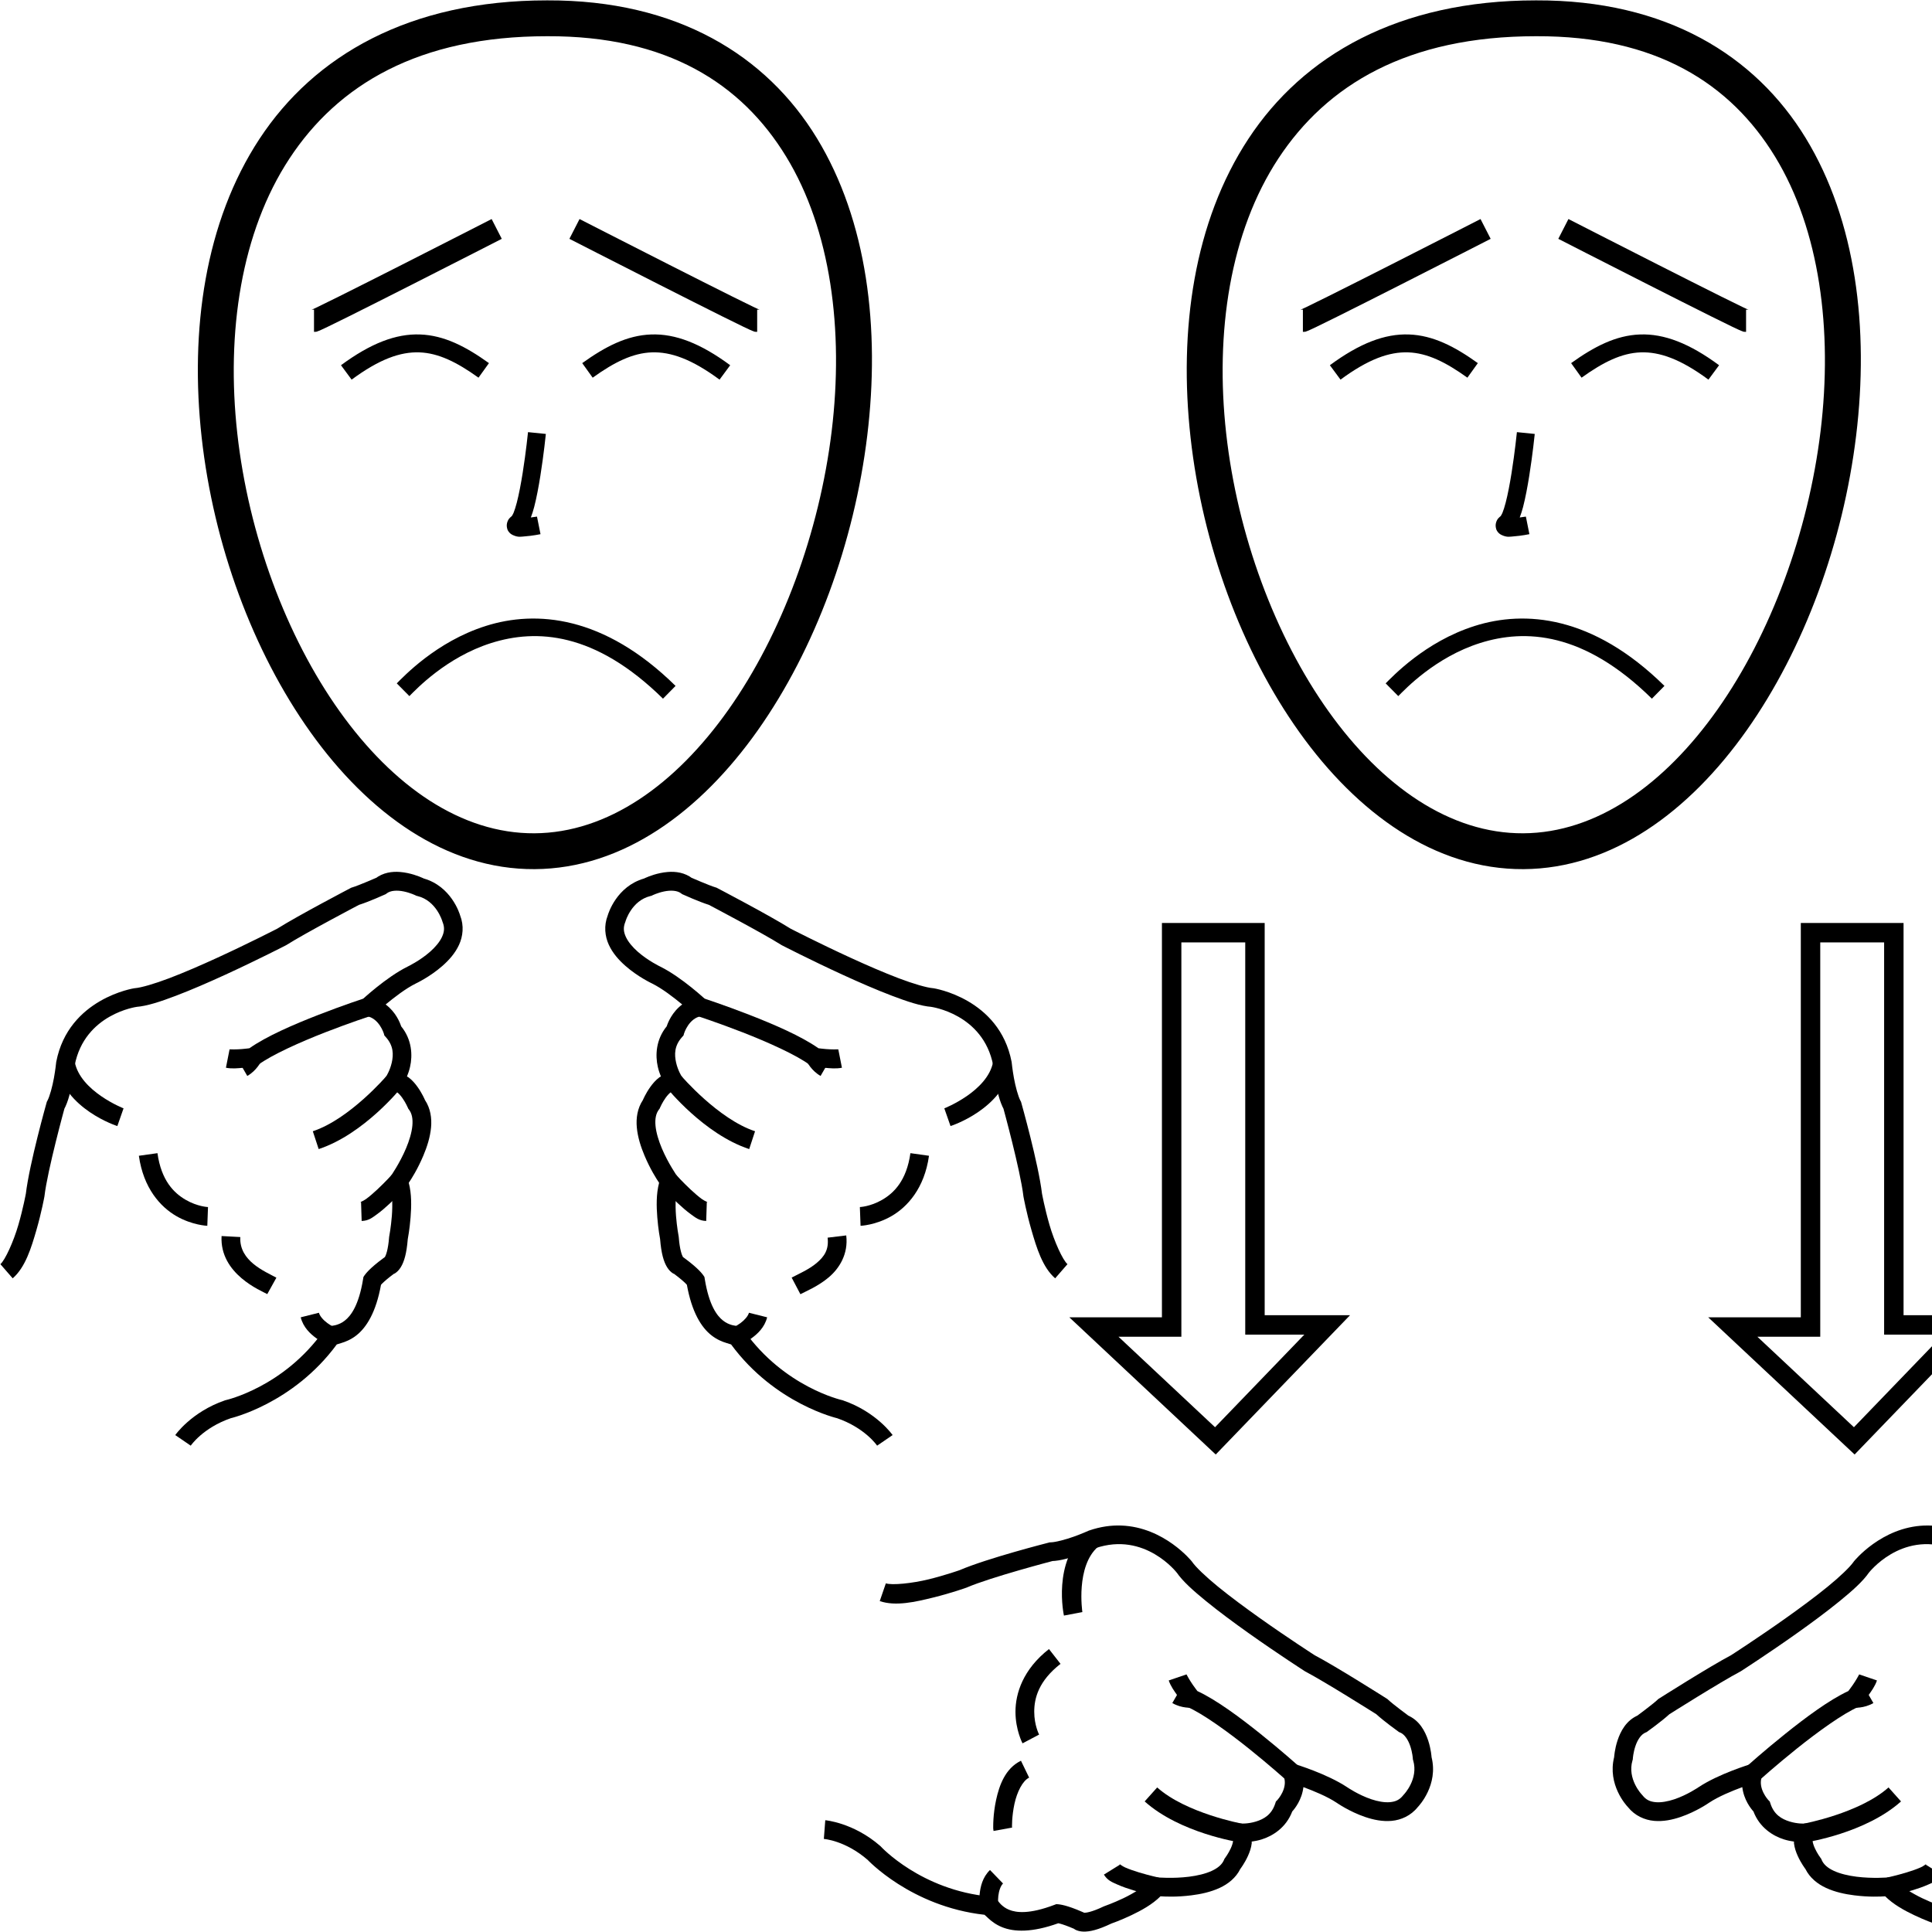 <?xml version="1.0" encoding="UTF-8" standalone="no"?>
<!-- Created with Inkscape (http://www.inkscape.org/) -->

<svg
   xmlns:dc="http://purl.org/dc/elements/1.1/"
   xmlns:cc="http://creativecommons.org/ns#"
   xmlns:rdf="http://www.w3.org/1999/02/22-rdf-syntax-ns#"
   xmlns:svg="http://www.w3.org/2000/svg"
   xmlns="http://www.w3.org/2000/svg"
   xmlns:sodipodi="http://sodipodi.sourceforge.net/DTD/sodipodi-0.dtd"
   xmlns:inkscape="http://www.inkscape.org/namespaces/inkscape"
   width="1000"
   height="1000"
   viewBox="0 0 1000 1000"
   version="1.1"
   id="svg24550"
   inkscape:version="0.92.4 (5da689c313, 2019-01-14)"
   sodipodi:docname="Precisar.svg">
  <defs
     id="defs24544" />
  <sodipodi:namedview
     id="base"
     pagecolor="#ffffff"
     bordercolor="#666666"
     borderopacity="1.0"
     inkscape:pageopacity="0.0"
     inkscape:pageshadow="2"
     inkscape:zoom="0.70710678"
     inkscape:cx="502.84753"
     inkscape:cy="729.77789"
     inkscape:document-units="px"
     inkscape:current-layer="layer1"
     showgrid="false"
     units="px"
     inkscape:window-width="681"
     inkscape:window-height="706"
     inkscape:window-x="-7"
     inkscape:window-y="0"
     inkscape:window-maximized="0" />
  <g
     inkscape:label="Camada 1"
     inkscape:groupmode="layer"
     id="layer1"
     transform="translate(0,-32.417)">
    <path
       style="color:#000000;font-style:normal;font-variant:normal;font-weight:normal;font-stretch:normal;font-size:medium;line-height:normal;font-family:sans-serif;font-variant-ligatures:normal;font-variant-position:normal;font-variant-caps:normal;font-variant-numeric:normal;font-variant-alternates:normal;font-feature-settings:normal;text-indent:0;text-align:start;text-decoration:none;text-decoration-line:none;text-decoration-style:solid;text-decoration-color:#000000;letter-spacing:normal;word-spacing:normal;text-transform:none;writing-mode:lr-tb;direction:ltr;text-orientation:mixed;dominant-baseline:auto;baseline-shift:baseline;text-anchor:start;white-space:normal;shape-padding:0;clip-rule:nonzero;display:inline;overflow:visible;visibility:visible;opacity:1;isolation:auto;mix-blend-mode:normal;color-interpolation:sRGB;color-interpolation-filters:linearRGB;solid-color:#000000;solid-opacity:1;vector-effect:none;fill:#000000;fill-opacity:1;fill-rule:nonzero;stroke:none;stroke-width:9.713;stroke-linecap:butt;stroke-linejoin:miter;stroke-miterlimit:4;stroke-dasharray:none;stroke-dashoffset:0;stroke-opacity:1;color-rendering:auto;image-rendering:auto;shape-rendering:auto;text-rendering:auto;enable-background:accumulate"
       d="m 345.639,483.752 c -1.37,0.109 -2.674,0.317 -3.863,0.562 -4.75,0.981 -8.382,2.804 -8.395,2.811 -2e-5,10e-6 -0.008,0.004 -0.008,0.004 -14.204,4.088 -18.516,18.079 -18.811,19.109 -2.085,5.344 -1.454,10.82 0.566,15.211 2.038,4.43 5.269,7.981 8.566,10.883 6.595,5.804 13.879,9.17 13.879,9.17 l -0.1,-0.049 c 5.337,2.652 11.145,7.167 15.635,10.871 -5.348,4.013 -7.431,9.498 -8.018,11.307 -5.672,6.948 -5.938,15.114 -4.611,20.963 0.429,1.893 1.009,3.527 1.605,5.008 -0.224,0.148 -0.524,0.239 -0.732,0.395 -2.019,1.5 -3.525,3.302 -4.758,5.029 -2.409,3.374 -3.772,6.618 -3.836,6.771 -2.862,4.308 -3.583,9.384 -3.146,14.16 0.468,5.123 2.097,10.113 3.988,14.596 2.981,7.067 6.094,11.9 7.553,14.084 -1.549,5.796 -1.382,12.266 -0.939,17.881 0.492,6.235 1.392,10.935 1.453,11.258 0.597,7.452 1.866,11.717 3.625,14.564 0.887,1.436 1.951,2.513 3.076,3.199 0.197,0.12 0.382,0.162 0.578,0.258 2.937,2.189 4.89,3.899 5.91,4.916 0.665,0.663 0.571,0.595 0.668,0.715 2.562,14.167 7.469,22.086 12.826,26.24 2.778,2.155 5.568,3.259 7.672,3.885 0.964,0.287 1.8,0.564 2.387,0.744 22.819,30.977 55.258,38.283 55.258,38.283 l -0.521,-0.148 c 14.657,5.046 20.85,14.26 20.85,14.26 l 8.018,-5.482 c 0,0 -8.285,-11.964 -25.705,-17.961 l -0.258,-0.088 -0.264,-0.059 c 0,0 -29.872,-6.677 -50.568,-35.883 l -0.615,-0.867 -0.92,-0.531 c -2.503,-1.445 -3.476,-1.155 -4.891,-1.576 -1.414,-0.421 -2.886,-1.009 -4.488,-2.252 -3.205,-2.485 -7.303,-7.901 -9.525,-21.582 l -0.168,-1.027 -0.572,-0.869 c 0,0 -0.852,-1.211 -2.322,-2.678 -1.471,-1.467 -3.77,-3.507 -7.311,-6.111 l -0.918,-0.676 c -0.5,-0.869 -1.655,-3.705 -2.16,-10.184 l -0.021,-0.27 -0.049,-0.264 c 0,0 -0.899,-4.713 -1.361,-10.578 -0.462,-5.865 -0.219,-12.953 1.027,-16.205 l 0.928,-2.42 -1.496,-2.117 c 0,0 -4.512,-6.43 -7.805,-14.234 -1.646,-3.902 -2.937,-8.106 -3.266,-11.705 -0.329,-3.599 0.239,-6.343 1.764,-8.342 l 0.373,-0.49 0.24,-0.568 c 0,0 1.119,-2.594 2.838,-5.002 0.86,-1.204 1.859,-2.294 2.646,-2.879 0.787,-0.585 1.131,-0.604 1.266,-0.592 l 10.139,0.928 -5.658,-8.463 c 0,0 -1.99,-3.025 -2.941,-7.219 -0.951,-4.194 -0.959,-8.751 3.062,-13.221 l 0.758,-0.844 0.307,-1.092 c 0,0 2.435,-7.859 8.871,-8.912 l 9.867,-1.615 -7.369,-6.758 c 0,0 -12.457,-11.686 -23.65,-17.248 l -0.049,-0.025 -0.051,-0.023 c 0,0 -6.271,-2.99 -11.584,-7.666 -2.656,-2.338 -4.967,-5.058 -6.16,-7.65 -1.193,-2.593 -1.471,-4.833 -0.33,-7.691 l 0.098,-0.246 0.072,-0.258 c 0,0 3.074,-10.629 12.883,-12.996 l 0.531,-0.129 0.492,-0.244 c 0,0 2.649,-1.3 6.041,-2 3.392,-0.7 6.825,-0.544 8.814,1.01 l 0.467,0.363 0.537,0.242 c 0,0 8.114,3.687 13.367,5.336 0.296,0.156 27.683,14.552 37.445,20.721 l 0.18,0.113 0.189,0.098 c 0,0 14.631,7.546 31.471,15.271 8.42,3.863 17.397,7.776 25.459,10.84 8.062,3.064 14.961,5.339 20.48,5.764 l -0.314,-0.035 c 0,0 27.036,3.538 32.221,30.254 1.3e-4,6.5e-4 -1.2e-4,0.001 0,0.002 0.038,0.375 0.367,3.729 1.186,8.271 0.863,4.788 2.018,10.359 4.447,14.789 l -0.42,-1.031 c 0,0 8.851,32.198 10.434,45.691 l 0.019,0.154 0.027,0.15 c 0,0 1.472,8.103 4.121,17.256 2.649,9.153 5.706,19.279 12.275,24.99 l 6.373,-7.33 c -2.483,-2.159 -6.828,-11.756 -9.318,-20.361 -2.491,-8.605 -3.896,-16.295 -3.896,-16.295 l 0.047,0.305 C 537.507,634.672 528.627,603.227 528.627,603.227 l -0.15,-0.539 -0.27,-0.492 c -1.213,-2.213 -2.618,-7.465 -3.406,-11.842 -0.789,-4.377 -1.143,-7.951 -1.143,-7.951 l -0.023,-0.225 -0.043,-0.223 c -6.369,-32.825 -40.381,-38.021 -40.381,-38.021 l -0.158,-0.021 -0.158,-0.012 c -3.159,-0.243 -10.042,-2.221 -17.773,-5.16 -7.732,-2.939 -16.56,-6.78 -24.859,-10.588 -16.599,-7.615 -31.07,-15.076 -31.07,-15.076 -11.106,-6.972 -37.92,-20.99 -37.92,-20.99 l -0.426,-0.223 -0.463,-0.135 c -3.255,-0.954 -12.854,-5.152 -12.854,-5.152 l 1.004,0.605 c -4.071,-3.18 -8.785,-3.755 -12.895,-3.43 z"
       id="path24563"
       inkscape:connector-curvature="0" />
    <path
       style="color:#000000;font-style:normal;font-variant:normal;font-weight:normal;font-stretch:normal;font-size:medium;line-height:normal;font-family:sans-serif;font-variant-ligatures:normal;font-variant-position:normal;font-variant-caps:normal;font-variant-numeric:normal;font-variant-alternates:normal;font-feature-settings:normal;text-indent:0;text-align:start;text-decoration:none;text-decoration-line:none;text-decoration-style:solid;text-decoration-color:#000000;letter-spacing:normal;word-spacing:normal;text-transform:none;writing-mode:lr-tb;direction:ltr;text-orientation:mixed;dominant-baseline:auto;baseline-shift:baseline;text-anchor:start;white-space:normal;shape-padding:0;clip-rule:nonzero;display:inline;overflow:visible;visibility:visible;opacity:1;isolation:auto;mix-blend-mode:normal;color-interpolation:sRGB;color-interpolation-filters:linearRGB;solid-color:#000000;solid-opacity:1;vector-effect:none;fill:#000000;fill-opacity:1;fill-rule:nonzero;stroke:none;stroke-width:9.713;stroke-linecap:butt;stroke-linejoin:miter;stroke-miterlimit:4;stroke-dasharray:none;stroke-dashoffset:0;stroke-opacity:1;color-rendering:auto;image-rendering:auto;shape-rendering:auto;text-rendering:auto;enable-background:accumulate"
       d="m 363.672,548.967 -3.014,9.234 c 0,0 10.912,3.559 23.762,8.566 12.85,5.007 27.787,11.689 34.658,16.812 l 1.004,0.748 1.238,0.17 c 0,0 2.466,0.341 5.393,0.594 2.927,0.253 5.944,0.602 9.068,-0.016 l -1.885,-9.527 c -0.286,0.057 -3.699,0.094 -6.348,-0.135 -2.126,-0.183 -3.279,-0.346 -3.936,-0.432 -8.944,-6.296 -23.082,-12.359 -35.668,-17.264 -13.132,-5.117 -24.273,-8.752 -24.273,-8.752 z"
       id="path24565"
       inkscape:connector-curvature="0" />
    <path
       style="color:#000000;font-style:normal;font-variant:normal;font-weight:normal;font-stretch:normal;font-size:medium;line-height:normal;font-family:sans-serif;font-variant-ligatures:normal;font-variant-position:normal;font-variant-caps:normal;font-variant-numeric:normal;font-variant-alternates:normal;font-feature-settings:normal;text-indent:0;text-align:start;text-decoration:none;text-decoration-line:none;text-decoration-style:solid;text-decoration-color:#000000;letter-spacing:normal;word-spacing:normal;text-transform:none;writing-mode:lr-tb;direction:ltr;text-orientation:mixed;dominant-baseline:auto;baseline-shift:baseline;text-anchor:start;white-space:normal;shape-padding:0;clip-rule:nonzero;display:inline;overflow:visible;visibility:visible;opacity:1;isolation:auto;mix-blend-mode:normal;color-interpolation:sRGB;color-interpolation-filters:linearRGB;solid-color:#000000;solid-opacity:1;vector-effect:none;fill:#000000;fill-opacity:1;fill-rule:nonzero;stroke:none;stroke-width:9.713;stroke-linecap:butt;stroke-linejoin:miter;stroke-miterlimit:4;stroke-dasharray:none;stroke-dashoffset:0;stroke-opacity:1;color-rendering:auto;image-rendering:auto;shape-rendering:auto;text-rendering:auto;enable-background:accumulate"
       d="m 426.311,577.484 -8.656,4.406 c 0,0 2.151,4.602 7.068,7.441 l 4.855,-8.412 c -1.88,-1.085 -3.268,-3.436 -3.268,-3.436 z"
       id="path24567"
       inkscape:connector-curvature="0" />
    <path
       style="color:#000000;font-style:normal;font-variant:normal;font-weight:normal;font-stretch:normal;font-size:medium;line-height:normal;font-family:sans-serif;font-variant-ligatures:normal;font-variant-position:normal;font-variant-caps:normal;font-variant-numeric:normal;font-variant-alternates:normal;font-feature-settings:normal;text-indent:0;text-align:start;text-decoration:none;text-decoration-line:none;text-decoration-style:solid;text-decoration-color:#000000;letter-spacing:normal;word-spacing:normal;text-transform:none;writing-mode:lr-tb;direction:ltr;text-orientation:mixed;dominant-baseline:auto;baseline-shift:baseline;text-anchor:start;white-space:normal;shape-padding:0;clip-rule:nonzero;display:inline;overflow:visible;visibility:visible;opacity:1;isolation:auto;mix-blend-mode:normal;color-interpolation:sRGB;color-interpolation-filters:linearRGB;solid-color:#000000;solid-opacity:1;vector-effect:none;fill:#000000;fill-opacity:1;fill-rule:nonzero;stroke:none;stroke-width:9.713;stroke-linecap:butt;stroke-linejoin:miter;stroke-miterlimit:4;stroke-dasharray:none;stroke-dashoffset:0;stroke-opacity:1;color-rendering:auto;image-rendering:auto;shape-rendering:auto;text-rendering:auto;enable-background:accumulate"
       d="m 352.598,589.27 -7.486,6.188 c 0,0 19.198,24.002 42.67,31.719 l 3.033,-9.227 c -19.06,-6.266 -38.217,-28.68 -38.217,-28.68 z"
       id="path24569"
       inkscape:connector-curvature="0" />
    <path
       style="color:#000000;font-style:normal;font-variant:normal;font-weight:normal;font-stretch:normal;font-size:medium;line-height:normal;font-family:sans-serif;font-variant-ligatures:normal;font-variant-position:normal;font-variant-caps:normal;font-variant-numeric:normal;font-variant-alternates:normal;font-feature-settings:normal;text-indent:0;text-align:start;text-decoration:none;text-decoration-line:none;text-decoration-style:solid;text-decoration-color:#000000;letter-spacing:normal;word-spacing:normal;text-transform:none;writing-mode:lr-tb;direction:ltr;text-orientation:mixed;dominant-baseline:auto;baseline-shift:baseline;text-anchor:start;white-space:normal;shape-padding:0;clip-rule:nonzero;display:inline;overflow:visible;visibility:visible;opacity:1;isolation:auto;mix-blend-mode:normal;color-interpolation:sRGB;color-interpolation-filters:linearRGB;solid-color:#000000;solid-opacity:1;vector-effect:none;fill:#000000;fill-opacity:1;fill-rule:nonzero;stroke:none;stroke-width:9.713;stroke-linecap:butt;stroke-linejoin:miter;stroke-miterlimit:4;stroke-dasharray:none;stroke-dashoffset:0;stroke-opacity:1;color-rendering:auto;image-rendering:auto;shape-rendering:auto;text-rendering:auto;enable-background:accumulate"
       d="m 349.986,640.551 -7.195,6.523 c 0,0 3.628,4.006 7.98,8.082 2.176,2.038 4.53,4.103 6.865,5.789 2.335,1.686 4.245,3.327 7.895,3.443 l 0.309,-9.709 c 1.054,0.034 -0.748,-0.332 -2.518,-1.609 -1.77,-1.278 -3.913,-3.132 -5.912,-5.004 -3.998,-3.744 -7.424,-7.516 -7.424,-7.516 z"
       id="path24571"
       inkscape:connector-curvature="0" />
    <path
       style="color:#000000;font-style:normal;font-variant:normal;font-weight:normal;font-stretch:normal;font-size:medium;line-height:normal;font-family:sans-serif;font-variant-ligatures:normal;font-variant-position:normal;font-variant-caps:normal;font-variant-numeric:normal;font-variant-alternates:normal;font-feature-settings:normal;text-indent:0;text-align:start;text-decoration:none;text-decoration-line:none;text-decoration-style:solid;text-decoration-color:#000000;letter-spacing:normal;word-spacing:normal;text-transform:none;writing-mode:lr-tb;direction:ltr;text-orientation:mixed;dominant-baseline:auto;baseline-shift:baseline;text-anchor:start;white-space:normal;shape-padding:0;clip-rule:nonzero;display:inline;overflow:visible;visibility:visible;opacity:1;isolation:auto;mix-blend-mode:normal;color-interpolation:sRGB;color-interpolation-filters:linearRGB;solid-color:#000000;solid-opacity:1;vector-effect:none;fill:#000000;fill-opacity:1;fill-rule:nonzero;stroke:none;stroke-width:9.713;stroke-linecap:butt;stroke-linejoin:miter;stroke-miterlimit:4;stroke-dasharray:none;stroke-dashoffset:0;stroke-opacity:1;color-rendering:auto;image-rendering:auto;shape-rendering:auto;text-rendering:auto;enable-background:accumulate"
       d="m 387.652,711.898 c -0.421,1.68 -2.271,3.806 -4.359,5.332 -2.089,1.526 -3.951,2.332 -3.951,2.332 l 3.828,8.928 c 0,0 2.822,-1.203 5.854,-3.418 3.031,-2.215 6.737,-5.566 8.051,-10.814 z"
       id="path24573"
       inkscape:connector-curvature="0" />
    <path
       style="color:#000000;font-style:normal;font-variant:normal;font-weight:normal;font-stretch:normal;font-size:medium;line-height:normal;font-family:sans-serif;font-variant-ligatures:normal;font-variant-position:normal;font-variant-caps:normal;font-variant-numeric:normal;font-variant-alternates:normal;font-feature-settings:normal;text-indent:0;text-align:start;text-decoration:none;text-decoration-line:none;text-decoration-style:solid;text-decoration-color:#000000;letter-spacing:normal;word-spacing:normal;text-transform:none;writing-mode:lr-tb;direction:ltr;text-orientation:mixed;dominant-baseline:auto;baseline-shift:baseline;text-anchor:start;white-space:normal;shape-padding:0;clip-rule:nonzero;display:inline;overflow:visible;visibility:visible;opacity:1;isolation:auto;mix-blend-mode:normal;color-interpolation:sRGB;color-interpolation-filters:linearRGB;solid-color:#000000;solid-opacity:1;vector-effect:none;fill:#000000;fill-opacity:1;fill-rule:nonzero;stroke:none;stroke-width:9.713;stroke-linecap:butt;stroke-linejoin:miter;stroke-miterlimit:4;stroke-dasharray:none;stroke-dashoffset:0;stroke-opacity:1;color-rendering:auto;image-rendering:auto;shape-rendering:auto;text-rendering:auto;enable-background:accumulate"
       d="m 438.012,671.871 -9.643,1.16 c 0.748,6.223 -1.742,9.794 -5.689,13.123 -3.948,3.329 -9.182,5.576 -12.918,7.543 l 4.523,8.596 c 2.898,-1.525 9.202,-4.113 14.656,-8.713 5.454,-4.6 10.23,-12.056 9.07,-21.709 z"
       id="path24575"
       inkscape:connector-curvature="0" />
    <path
       style="color:#000000;font-style:normal;font-variant:normal;font-weight:normal;font-stretch:normal;font-size:medium;line-height:normal;font-family:sans-serif;font-variant-ligatures:normal;font-variant-position:normal;font-variant-caps:normal;font-variant-numeric:normal;font-variant-alternates:normal;font-feature-settings:normal;text-indent:0;text-align:start;text-decoration:none;text-decoration-line:none;text-decoration-style:solid;text-decoration-color:#000000;letter-spacing:normal;word-spacing:normal;text-transform:none;writing-mode:lr-tb;direction:ltr;text-orientation:mixed;dominant-baseline:auto;baseline-shift:baseline;text-anchor:start;white-space:normal;shape-padding:0;clip-rule:nonzero;display:inline;overflow:visible;visibility:visible;opacity:1;isolation:auto;mix-blend-mode:normal;color-interpolation:sRGB;color-interpolation-filters:linearRGB;solid-color:#000000;solid-opacity:1;vector-effect:none;fill:#000000;fill-opacity:1;fill-rule:nonzero;stroke:none;stroke-width:9.713;stroke-linecap:butt;stroke-linejoin:miter;stroke-miterlimit:4;stroke-dasharray:none;stroke-dashoffset:0;stroke-opacity:1;color-rendering:auto;image-rendering:auto;shape-rendering:auto;text-rendering:auto;enable-background:accumulate"
       d="m 471.227,629.293 c -1.992,14.218 -8.547,20.639 -14.65,24.164 -6.103,3.525 -11.512,3.729 -11.512,3.729 l 0.359,9.707 c 0,0 7.809,-0.286 16.012,-5.023 8.203,-4.738 17.043,-14.352 19.408,-31.229 z"
       id="path24577"
       inkscape:connector-curvature="0" />
    <path
       style="color:#000000;font-style:normal;font-variant:normal;font-weight:normal;font-stretch:normal;font-size:medium;line-height:normal;font-family:sans-serif;font-variant-ligatures:normal;font-variant-position:normal;font-variant-caps:normal;font-variant-numeric:normal;font-variant-alternates:normal;font-feature-settings:normal;text-indent:0;text-align:start;text-decoration:none;text-decoration-line:none;text-decoration-style:solid;text-decoration-color:#000000;letter-spacing:normal;word-spacing:normal;text-transform:none;writing-mode:lr-tb;direction:ltr;text-orientation:mixed;dominant-baseline:auto;baseline-shift:baseline;text-anchor:start;white-space:normal;shape-padding:0;clip-rule:nonzero;display:inline;overflow:visible;visibility:visible;opacity:1;isolation:auto;mix-blend-mode:normal;color-interpolation:sRGB;color-interpolation-filters:linearRGB;solid-color:#000000;solid-opacity:1;vector-effect:none;fill:#000000;fill-opacity:1;fill-rule:nonzero;stroke:none;stroke-width:9.713;stroke-linecap:butt;stroke-linejoin:miter;stroke-miterlimit:4;stroke-dasharray:none;stroke-dashoffset:0;stroke-opacity:1;color-rendering:auto;image-rendering:auto;shape-rendering:auto;text-rendering:auto;enable-background:accumulate"
       d="m 514.049,581.996 c -2.832,15.312 -25.273,24.102 -25.273,24.102 l 3.211,9.166 c 0,0 27.39,-8.666 31.613,-31.5 z"
       id="path24579"
       inkscape:connector-curvature="0" />
    <path
       style="color:#000000;font-style:normal;font-variant:normal;font-weight:normal;font-stretch:normal;font-size:medium;line-height:normal;font-family:sans-serif;font-variant-ligatures:normal;font-variant-position:normal;font-variant-caps:normal;font-variant-numeric:normal;font-variant-alternates:normal;font-feature-settings:normal;text-indent:0;text-align:start;text-decoration:none;text-decoration-line:none;text-decoration-style:solid;text-decoration-color:#000000;letter-spacing:normal;word-spacing:normal;text-transform:none;writing-mode:lr-tb;direction:ltr;text-orientation:mixed;dominant-baseline:auto;baseline-shift:baseline;text-anchor:start;white-space:normal;shape-padding:0;clip-rule:nonzero;display:inline;overflow:visible;visibility:visible;opacity:1;isolation:auto;mix-blend-mode:normal;color-interpolation:sRGB;color-interpolation-filters:linearRGB;solid-color:#000000;solid-opacity:1;vector-effect:none;fill:#000000;fill-opacity:1;fill-rule:nonzero;stroke:none;stroke-width:9.713;stroke-linecap:butt;stroke-linejoin:miter;stroke-miterlimit:4;stroke-dasharray:none;stroke-dashoffset:0;stroke-opacity:1;color-rendering:auto;image-rendering:auto;shape-rendering:auto;text-rendering:auto;enable-background:accumulate"
       d="m 207.086,483.752 c -4.11,-0.326 -8.823,0.25 -12.895,3.43 l 1.004,-0.605 c 0,0 -9.598,4.199 -12.854,5.152 l -0.463,0.135 -0.426,0.223 c 0,0 -26.813,14.018 -37.92,20.99 0,0 -14.469,7.461 -31.068,15.076 -8.3,3.808 -17.13,7.649 -24.861,10.588 -7.732,2.939 -14.615,4.917 -17.773,5.16 l -0.158,0.012 -0.158,0.021 c 0,0 -34.012,5.197 -40.381,38.021 l -0.043,0.223 -0.023,0.225 c 0,0 -0.354,3.575 -1.143,7.951 -0.789,4.377 -2.193,9.629 -3.406,11.842 l -0.27,0.492 -0.15,0.539 c 0,0 -8.879,31.445 -10.723,47.168 l 0.045,-0.305 c 0,0 -1.406,7.689 -3.896,16.295 -2.491,8.605 -6.836,18.203 -9.318,20.361 l 6.373,7.33 c 6.569,-5.711 9.626,-15.837 12.275,-24.99 2.649,-9.153 4.121,-17.256 4.121,-17.256 l 0.027,-0.15 0.02,-0.154 c 1.583,-13.493 10.434,-45.691 10.434,-45.691 l -0.42,1.031 c 2.429,-4.43 3.586,-10.001 4.449,-14.789 0.819,-4.543 1.146,-7.897 1.184,-8.271 v -0.004 c 5.186,-26.715 32.223,-30.252 32.223,-30.252 l -0.316,0.035 c 5.52,-0.424 12.418,-2.699 20.48,-5.764 8.062,-3.064 17.039,-6.977 25.459,-10.84 16.84,-7.726 31.471,-15.271 31.471,-15.271 l 0.189,-0.098 0.18,-0.113 c 9.761,-6.169 37.145,-20.564 37.443,-20.721 5.253,-1.649 13.369,-5.336 13.369,-5.336 l 0.539,-0.242 0.465,-0.363 c 1.99,-1.554 5.423,-1.71 8.814,-1.01 3.392,0.7 6.041,2 6.041,2 l 0.492,0.244 0.531,0.129 c 9.809,2.367 12.883,12.996 12.883,12.996 l 0.072,0.258 0.098,0.246 c 1.141,2.858 0.863,5.099 -0.33,7.691 -1.193,2.593 -3.504,5.312 -6.16,7.65 -5.313,4.676 -11.584,7.666 -11.584,7.666 l -0.051,0.023 -0.049,0.025 c -11.194,5.562 -23.65,17.248 -23.65,17.248 l -7.369,6.758 9.867,1.615 c 6.436,1.053 8.871,8.912 8.871,8.912 l 0.307,1.092 0.758,0.844 c 4.021,4.47 4.014,9.027 3.062,13.221 -0.951,4.194 -2.941,7.219 -2.941,7.219 l -5.658,8.463 10.139,-0.928 c 0.135,-0.012 0.478,0.007 1.266,0.592 0.787,0.585 1.787,1.675 2.646,2.879 1.719,2.408 2.838,5.002 2.838,5.002 l 0.24,0.568 0.373,0.49 c 1.524,1.999 2.093,4.743 1.764,8.342 -0.329,3.599 -1.619,7.803 -3.266,11.705 -3.293,7.804 -7.805,14.234 -7.805,14.234 l -1.496,2.117 0.928,2.42 c 1.246,3.253 1.49,10.34 1.027,16.205 -0.462,5.865 -1.359,10.578 -1.359,10.578 l -0.051,0.264 -0.021,0.27 c -0.505,6.478 -1.66,9.314 -2.16,10.184 l -0.918,0.676 c -3.541,2.605 -5.84,4.644 -7.311,6.111 -1.471,1.467 -2.32,2.678 -2.32,2.678 l -0.574,0.869 -0.168,1.027 c -2.222,13.681 -6.321,19.097 -9.525,21.582 -1.602,1.243 -3.074,1.831 -4.488,2.252 -1.414,0.421 -2.387,0.131 -4.891,1.576 l -0.92,0.531 -0.615,0.867 c -20.697,29.206 -50.568,35.883 -50.568,35.883 l -0.264,0.059 -0.258,0.088 c -17.42,5.997 -25.705,17.961 -25.705,17.961 l 8.018,5.482 c 0,0 6.192,-9.214 20.85,-14.26 l -0.521,0.148 c 0,0 32.439,-7.306 55.258,-38.283 0.587,-0.18 1.422,-0.457 2.387,-0.744 2.104,-0.626 4.893,-1.73 7.672,-3.885 5.356,-4.154 10.264,-12.073 12.826,-26.238 0.097,-0.12 0.002,-0.052 0.668,-0.717 1.02,-1.017 2.973,-2.727 5.91,-4.916 0.196,-0.096 0.381,-0.137 0.578,-0.258 1.125,-0.686 2.189,-1.763 3.076,-3.199 1.759,-2.848 3.028,-7.113 3.625,-14.566 0.061,-0.325 0.964,-5.022 1.455,-11.256 0.443,-5.615 0.608,-12.085 -0.941,-17.881 1.459,-2.184 4.571,-7.017 7.553,-14.084 1.891,-4.482 3.52,-9.473 3.988,-14.596 0.437,-4.78 -0.284,-9.861 -3.152,-14.172 -0.071,-0.171 -1.428,-3.396 -3.83,-6.76 -1.233,-1.727 -2.739,-3.529 -4.758,-5.029 -0.208,-0.155 -0.508,-0.244 -0.732,-0.393 0.597,-1.481 1.176,-3.116 1.605,-5.01 1.327,-5.848 1.061,-14.015 -4.611,-20.963 -0.587,-1.809 -2.67,-7.294 -8.018,-11.307 4.49,-3.705 10.298,-8.219 15.635,-10.871 l -0.098,0.049 c 0,0 7.282,-3.366 13.877,-9.17 3.297,-2.902 6.528,-6.453 8.566,-10.883 2.023,-4.397 2.654,-9.88 0.561,-15.23 -0.31,-1.082 -4.63,-15.01 -18.805,-19.09 l -0.008,-0.004 c -0.012,-0.006 -3.644,-1.83 -8.395,-2.811 -1.19,-0.246 -2.493,-0.454 -3.863,-0.562 z"
       id="path24563-2"
       inkscape:connector-curvature="0" />
    <path
       style="color:#000000;font-style:normal;font-variant:normal;font-weight:normal;font-stretch:normal;font-size:medium;line-height:normal;font-family:sans-serif;font-variant-ligatures:normal;font-variant-position:normal;font-variant-caps:normal;font-variant-numeric:normal;font-variant-alternates:normal;font-feature-settings:normal;text-indent:0;text-align:start;text-decoration:none;text-decoration-line:none;text-decoration-style:solid;text-decoration-color:#000000;letter-spacing:normal;word-spacing:normal;text-transform:none;writing-mode:lr-tb;direction:ltr;text-orientation:mixed;dominant-baseline:auto;baseline-shift:baseline;text-anchor:start;white-space:normal;shape-padding:0;clip-rule:nonzero;display:inline;overflow:visible;visibility:visible;opacity:1;isolation:auto;mix-blend-mode:normal;color-interpolation:sRGB;color-interpolation-filters:linearRGB;solid-color:#000000;solid-opacity:1;vector-effect:none;fill:#000000;fill-opacity:1;fill-rule:nonzero;stroke:none;stroke-width:9.713;stroke-linecap:butt;stroke-linejoin:miter;stroke-miterlimit:4;stroke-dasharray:none;stroke-dashoffset:0;stroke-opacity:1;color-rendering:auto;image-rendering:auto;shape-rendering:auto;text-rendering:auto;enable-background:accumulate"
       d="m 189.053,548.967 c 0,0 -11.142,3.635 -24.273,8.752 -12.586,4.904 -26.724,10.968 -35.668,17.264 -0.658,0.086 -1.811,0.248 -3.936,0.432 -2.649,0.229 -6.062,0.191 -6.348,0.135 l -1.885,9.527 c 3.125,0.618 6.141,0.268 9.068,0.016 2.927,-0.253 5.393,-0.594 5.393,-0.594 l 1.24,-0.17 1.002,-0.748 c 6.872,-5.124 21.808,-11.805 34.658,-16.812 12.85,-5.007 23.762,-8.566 23.762,-8.566 z"
       id="path24565-7"
       inkscape:connector-curvature="0" />
    <path
       style="color:#000000;font-style:normal;font-variant:normal;font-weight:normal;font-stretch:normal;font-size:medium;line-height:normal;font-family:sans-serif;font-variant-ligatures:normal;font-variant-position:normal;font-variant-caps:normal;font-variant-numeric:normal;font-variant-alternates:normal;font-feature-settings:normal;text-indent:0;text-align:start;text-decoration:none;text-decoration-line:none;text-decoration-style:solid;text-decoration-color:#000000;letter-spacing:normal;word-spacing:normal;text-transform:none;writing-mode:lr-tb;direction:ltr;text-orientation:mixed;dominant-baseline:auto;baseline-shift:baseline;text-anchor:start;white-space:normal;shape-padding:0;clip-rule:nonzero;display:inline;overflow:visible;visibility:visible;opacity:1;isolation:auto;mix-blend-mode:normal;color-interpolation:sRGB;color-interpolation-filters:linearRGB;solid-color:#000000;solid-opacity:1;vector-effect:none;fill:#000000;fill-opacity:1;fill-rule:nonzero;stroke:none;stroke-width:9.713;stroke-linecap:butt;stroke-linejoin:miter;stroke-miterlimit:4;stroke-dasharray:none;stroke-dashoffset:0;stroke-opacity:1;color-rendering:auto;image-rendering:auto;shape-rendering:auto;text-rendering:auto;enable-background:accumulate"
       d="m 126.414,577.484 c 0,0 -1.388,2.35 -3.268,3.436 l 4.857,8.412 c 4.918,-2.839 7.066,-7.441 7.066,-7.441 z"
       id="path24567-6"
       inkscape:connector-curvature="0" />
    <path
       style="color:#000000;font-style:normal;font-variant:normal;font-weight:normal;font-stretch:normal;font-size:medium;line-height:normal;font-family:sans-serif;font-variant-ligatures:normal;font-variant-position:normal;font-variant-caps:normal;font-variant-numeric:normal;font-variant-alternates:normal;font-feature-settings:normal;text-indent:0;text-align:start;text-decoration:none;text-decoration-line:none;text-decoration-style:solid;text-decoration-color:#000000;letter-spacing:normal;word-spacing:normal;text-transform:none;writing-mode:lr-tb;direction:ltr;text-orientation:mixed;dominant-baseline:auto;baseline-shift:baseline;text-anchor:start;white-space:normal;shape-padding:0;clip-rule:nonzero;display:inline;overflow:visible;visibility:visible;opacity:1;isolation:auto;mix-blend-mode:normal;color-interpolation:sRGB;color-interpolation-filters:linearRGB;solid-color:#000000;solid-opacity:1;vector-effect:none;fill:#000000;fill-opacity:1;fill-rule:nonzero;stroke:none;stroke-width:9.713;stroke-linecap:butt;stroke-linejoin:miter;stroke-miterlimit:4;stroke-dasharray:none;stroke-dashoffset:0;stroke-opacity:1;color-rendering:auto;image-rendering:auto;shape-rendering:auto;text-rendering:auto;enable-background:accumulate"
       d="m 200.127,589.27 c 0,0 -19.157,22.414 -38.217,28.68 l 3.033,9.227 c 23.472,-7.716 42.67,-31.719 42.67,-31.719 z"
       id="path24569-2"
       inkscape:connector-curvature="0" />
    <path
       style="color:#000000;font-style:normal;font-variant:normal;font-weight:normal;font-stretch:normal;font-size:medium;line-height:normal;font-family:sans-serif;font-variant-ligatures:normal;font-variant-position:normal;font-variant-caps:normal;font-variant-numeric:normal;font-variant-alternates:normal;font-feature-settings:normal;text-indent:0;text-align:start;text-decoration:none;text-decoration-line:none;text-decoration-style:solid;text-decoration-color:#000000;letter-spacing:normal;word-spacing:normal;text-transform:none;writing-mode:lr-tb;direction:ltr;text-orientation:mixed;dominant-baseline:auto;baseline-shift:baseline;text-anchor:start;white-space:normal;shape-padding:0;clip-rule:nonzero;display:inline;overflow:visible;visibility:visible;opacity:1;isolation:auto;mix-blend-mode:normal;color-interpolation:sRGB;color-interpolation-filters:linearRGB;solid-color:#000000;solid-opacity:1;vector-effect:none;fill:#000000;fill-opacity:1;fill-rule:nonzero;stroke:none;stroke-width:9.713;stroke-linecap:butt;stroke-linejoin:miter;stroke-miterlimit:4;stroke-dasharray:none;stroke-dashoffset:0;stroke-opacity:1;color-rendering:auto;image-rendering:auto;shape-rendering:auto;text-rendering:auto;enable-background:accumulate"
       d="m 202.738,640.551 c 0,0 -3.425,3.771 -7.424,7.516 -1.999,1.872 -4.142,3.726 -5.912,5.004 -1.77,1.278 -3.572,1.643 -2.518,1.609 l 0.309,9.709 c 3.65,-0.116 5.56,-1.758 7.895,-3.443 2.335,-1.686 4.691,-3.751 6.867,-5.789 4.352,-4.076 7.979,-8.082 7.979,-8.082 z"
       id="path24571-8"
       inkscape:connector-curvature="0" />
    <path
       style="color:#000000;font-style:normal;font-variant:normal;font-weight:normal;font-stretch:normal;font-size:medium;line-height:normal;font-family:sans-serif;font-variant-ligatures:normal;font-variant-position:normal;font-variant-caps:normal;font-variant-numeric:normal;font-variant-alternates:normal;font-feature-settings:normal;text-indent:0;text-align:start;text-decoration:none;text-decoration-line:none;text-decoration-style:solid;text-decoration-color:#000000;letter-spacing:normal;word-spacing:normal;text-transform:none;writing-mode:lr-tb;direction:ltr;text-orientation:mixed;dominant-baseline:auto;baseline-shift:baseline;text-anchor:start;white-space:normal;shape-padding:0;clip-rule:nonzero;display:inline;overflow:visible;visibility:visible;opacity:1;isolation:auto;mix-blend-mode:normal;color-interpolation:sRGB;color-interpolation-filters:linearRGB;solid-color:#000000;solid-opacity:1;vector-effect:none;fill:#000000;fill-opacity:1;fill-rule:nonzero;stroke:none;stroke-width:9.713;stroke-linecap:butt;stroke-linejoin:miter;stroke-miterlimit:4;stroke-dasharray:none;stroke-dashoffset:0;stroke-opacity:1;color-rendering:auto;image-rendering:auto;shape-rendering:auto;text-rendering:auto;enable-background:accumulate"
       d="m 165.072,711.898 -9.422,2.359 c 1.314,5.249 5.02,8.6 8.051,10.814 3.031,2.215 5.854,3.418 5.854,3.418 l 3.828,-8.928 c 0,0 -1.862,-0.806 -3.951,-2.332 -2.089,-1.526 -3.939,-3.652 -4.359,-5.332 z"
       id="path24573-1"
       inkscape:connector-curvature="0" />
    <path
       style="color:#000000;font-style:normal;font-variant:normal;font-weight:normal;font-stretch:normal;font-size:medium;line-height:normal;font-family:sans-serif;font-variant-ligatures:normal;font-variant-position:normal;font-variant-caps:normal;font-variant-numeric:normal;font-variant-alternates:normal;font-feature-settings:normal;text-indent:0;text-align:start;text-decoration:none;text-decoration-line:none;text-decoration-style:solid;text-decoration-color:#000000;letter-spacing:normal;word-spacing:normal;text-transform:none;writing-mode:lr-tb;direction:ltr;text-orientation:mixed;dominant-baseline:auto;baseline-shift:baseline;text-anchor:start;white-space:normal;shape-padding:0;clip-rule:nonzero;display:inline;overflow:visible;visibility:visible;opacity:1;isolation:auto;mix-blend-mode:normal;color-interpolation:sRGB;color-interpolation-filters:linearRGB;solid-color:#000000;solid-opacity:1;vector-effect:none;fill:#000000;fill-opacity:1;fill-rule:nonzero;stroke:none;stroke-width:9.713;stroke-linecap:butt;stroke-linejoin:miter;stroke-miterlimit:4;stroke-dasharray:none;stroke-dashoffset:0;stroke-opacity:1;color-rendering:auto;image-rendering:auto;shape-rendering:auto;text-rendering:auto;enable-background:accumulate"
       d="m 114.684,672.189 c -1.064,19.713 20.625,28.366 23.66,30.051 l 4.715,-8.492 c -5.784,-3.211 -19.351,-8.526 -18.676,-21.035 z"
       id="path24575-7"
       inkscape:connector-curvature="0" />
    <path
       style="color:#000000;font-style:normal;font-variant:normal;font-weight:normal;font-stretch:normal;font-size:medium;line-height:normal;font-family:sans-serif;font-variant-ligatures:normal;font-variant-position:normal;font-variant-caps:normal;font-variant-numeric:normal;font-variant-alternates:normal;font-feature-settings:normal;text-indent:0;text-align:start;text-decoration:none;text-decoration-line:none;text-decoration-style:solid;text-decoration-color:#000000;letter-spacing:normal;word-spacing:normal;text-transform:none;writing-mode:lr-tb;direction:ltr;text-orientation:mixed;dominant-baseline:auto;baseline-shift:baseline;text-anchor:start;white-space:normal;shape-padding:0;clip-rule:nonzero;display:inline;overflow:visible;visibility:visible;opacity:1;isolation:auto;mix-blend-mode:normal;color-interpolation:sRGB;color-interpolation-filters:linearRGB;solid-color:#000000;solid-opacity:1;vector-effect:none;fill:#000000;fill-opacity:1;fill-rule:nonzero;stroke:none;stroke-width:9.713;stroke-linecap:butt;stroke-linejoin:miter;stroke-miterlimit:4;stroke-dasharray:none;stroke-dashoffset:0;stroke-opacity:1;color-rendering:auto;image-rendering:auto;shape-rendering:auto;text-rendering:auto;enable-background:accumulate"
       d="m 81.5,629.293 -9.619,1.348 c 2.365,16.877 11.205,26.491 19.408,31.229 8.203,4.738 16.012,5.023 16.012,5.023 l 0.359,-9.707 c 0,0 -5.409,-0.204 -11.512,-3.729 C 90.045,649.932 83.492,643.511 81.5,629.293 Z"
       id="path24577-8"
       inkscape:connector-curvature="0" />
    <path
       style="color:#000000;font-style:normal;font-variant:normal;font-weight:normal;font-stretch:normal;font-size:medium;line-height:normal;font-family:sans-serif;font-variant-ligatures:normal;font-variant-position:normal;font-variant-caps:normal;font-variant-numeric:normal;font-variant-alternates:normal;font-feature-settings:normal;text-indent:0;text-align:start;text-decoration:none;text-decoration-line:none;text-decoration-style:solid;text-decoration-color:#000000;letter-spacing:normal;word-spacing:normal;text-transform:none;writing-mode:lr-tb;direction:ltr;text-orientation:mixed;dominant-baseline:auto;baseline-shift:baseline;text-anchor:start;white-space:normal;shape-padding:0;clip-rule:nonzero;display:inline;overflow:visible;visibility:visible;opacity:1;isolation:auto;mix-blend-mode:normal;color-interpolation:sRGB;color-interpolation-filters:linearRGB;solid-color:#000000;solid-opacity:1;vector-effect:none;fill:#000000;fill-opacity:1;fill-rule:nonzero;stroke:none;stroke-width:9.713;stroke-linecap:butt;stroke-linejoin:miter;stroke-miterlimit:4;stroke-dasharray:none;stroke-dashoffset:0;stroke-opacity:1;color-rendering:auto;image-rendering:auto;shape-rendering:auto;text-rendering:auto;enable-background:accumulate"
       d="M 38.676,581.996 29.125,583.764 c 4.224,22.834 31.613,31.5 31.613,31.5 l 3.213,-9.166 c 0,0 -22.443,-8.79 -25.275,-24.102 z"
       id="path24579-5"
       inkscape:connector-curvature="0" />
    <path
       style="color:#000000;font-style:normal;font-variant:normal;font-weight:normal;font-stretch:normal;font-size:medium;line-height:normal;font-family:sans-serif;font-variant-ligatures:normal;font-variant-position:normal;font-variant-caps:normal;font-variant-numeric:normal;font-variant-alternates:normal;font-feature-settings:normal;text-indent:0;text-align:start;text-decoration:none;text-decoration-line:none;text-decoration-style:solid;text-decoration-color:#000000;letter-spacing:normal;word-spacing:normal;text-transform:none;writing-mode:lr-tb;direction:ltr;text-orientation:mixed;dominant-baseline:auto;baseline-shift:baseline;text-anchor:start;white-space:normal;shape-padding:0;clip-rule:nonzero;display:inline;overflow:visible;visibility:visible;opacity:1;isolation:auto;mix-blend-mode:normal;color-interpolation:sRGB;color-interpolation-filters:linearRGB;solid-color:#000000;solid-opacity:1;vector-effect:none;fill:#000000;fill-opacity:1;fill-rule:nonzero;stroke:none;stroke-width:18.556;stroke-linecap:butt;stroke-linejoin:miter;stroke-miterlimit:4;stroke-dasharray:none;stroke-dashoffset:0;stroke-opacity:1;color-rendering:auto;image-rendering:auto;shape-rendering:auto;text-rendering:auto;enable-background:accumulate"
       d="M 283.207,32.611 C 211.712,32.596 162.596,61.304 134.344,104.25 c -28.257,42.953 -36.143,99.04 -29.967,154.559 6.176,55.519 26.44,110.714 56.355,152.631 29.916,41.917 70.192,71.117 116.004,70.844 45.79,-0.273 85.74,-29.78 115.479,-71.838 29.739,-42.058 49.963,-97.231 56.68,-152.611 6.717,-55.381 -0.011,-111.172 -26.105,-153.955 C 396.7,61.104 350.471,32.375 283.246,32.611 Z m 0.031,18.555 h 0.019 0.018 c 62.097,-0.229 100.613,24.569 123.672,62.375 23.059,37.806 29.882,89.666 23.527,142.059 -6.354,52.393 -25.823,105.114 -53.412,144.133 -27.59,39.018 -62.606,63.771 -100.436,63.996 -37.808,0.225 -73.071,-24.229 -100.791,-63.068 C 148.116,361.82 128.649,309.155 122.82,256.758 116.992,204.36 124.829,152.474 149.846,114.447 174.862,76.42 216.557,51.142 283.238,51.166 Z"
       id="path10-9-5"
       inkscape:connector-curvature="0" />
    <path
       style="color:#000000;font-style:normal;font-variant:normal;font-weight:normal;font-stretch:normal;font-size:medium;line-height:normal;font-family:sans-serif;font-variant-ligatures:normal;font-variant-position:normal;font-variant-caps:normal;font-variant-numeric:normal;font-variant-alternates:normal;font-feature-settings:normal;text-indent:0;text-align:start;text-decoration:none;text-decoration-line:none;text-decoration-style:solid;text-decoration-color:#000000;letter-spacing:normal;word-spacing:normal;text-transform:none;writing-mode:lr-tb;direction:ltr;text-orientation:mixed;dominant-baseline:auto;baseline-shift:baseline;text-anchor:start;white-space:normal;shape-padding:0;clip-rule:nonzero;display:inline;overflow:visible;visibility:visible;opacity:1;isolation:auto;mix-blend-mode:normal;color-interpolation:sRGB;color-interpolation-filters:linearRGB;solid-color:#000000;solid-opacity:1;vector-effect:none;fill:#000000;fill-opacity:1;fill-rule:nonzero;stroke:none;stroke-width:9.278;stroke-linecap:butt;stroke-linejoin:miter;stroke-miterlimit:4;stroke-dasharray:none;stroke-dashoffset:0;stroke-opacity:1;color-rendering:auto;image-rendering:auto;shape-rendering:auto;text-rendering:auto;enable-background:accumulate"
       d="m 273.301,256.09 c 0,0 -1.046,10.326 -2.777,21.174 -0.865,5.424 -1.907,10.978 -3.027,15.293 -0.56,2.158 -1.148,4.011 -1.674,5.289 -0.525,1.278 -1.204,1.945 -0.717,1.539 -1.027,0.856 -2.113,1.569 -2.682,3.844 -0.284,1.137 -0.121,2.832 0.605,4.016 0.726,1.183 1.669,1.762 2.383,2.098 2.855,1.344 4.322,0.829 6.264,0.695 3.883,-0.268 8.088,-1.135 8.088,-1.135 l -1.82,-9.098 c 0,0 -1.982,0.252 -3.182,0.449 0.615,-1.649 1.197,-3.371 1.715,-5.365 1.252,-4.822 2.317,-10.574 3.209,-16.162 1.784,-11.177 2.846,-21.703 2.846,-21.703 z"
       id="path971-8"
       inkscape:connector-curvature="0" />
    <path
       style="color:#000000;font-style:normal;font-variant:normal;font-weight:normal;font-stretch:normal;font-size:medium;line-height:normal;font-family:sans-serif;font-variant-ligatures:normal;font-variant-position:normal;font-variant-caps:normal;font-variant-numeric:normal;font-variant-alternates:normal;font-feature-settings:normal;text-indent:0;text-align:start;text-decoration:none;text-decoration-line:none;text-decoration-style:solid;text-decoration-color:#000000;letter-spacing:normal;word-spacing:normal;text-transform:none;writing-mode:lr-tb;direction:ltr;text-orientation:mixed;dominant-baseline:auto;baseline-shift:baseline;text-anchor:start;white-space:normal;shape-padding:0;clip-rule:nonzero;display:inline;overflow:visible;visibility:visible;opacity:1;isolation:auto;mix-blend-mode:normal;color-interpolation:sRGB;color-interpolation-filters:linearRGB;solid-color:#000000;solid-opacity:1;vector-effect:none;fill:#000000;fill-opacity:1;fill-rule:nonzero;stroke:none;stroke-width:9.713;stroke-linecap:butt;stroke-linejoin:miter;stroke-miterlimit:4;stroke-dasharray:none;stroke-dashoffset:0;stroke-opacity:1;color-rendering:auto;image-rendering:auto;shape-rendering:auto;text-rendering:auto;enable-background:accumulate"
       d="m 996.068,822.035 c -22.28,0.804 -36.477,18.535 -36.477,18.535 l -0.098,0.125 -0.09,0.131 c -1.79,2.614 -6.945,7.586 -13.355,12.812 -6.411,5.227 -14.152,10.952 -21.6,16.236 -14.895,10.568 -28.59,19.367 -28.59,19.367 l 0.367,-0.213 c -11.454,6.016 -37.506,22.559 -37.506,22.559 l -0.406,0.258 -0.348,0.332 c -2.453,2.342 -10.889,8.557 -10.889,8.557 l 1.025,-0.568 c -6.386,2.581 -9.333,8.468 -10.861,13.08 -1.521,4.591 -1.76,8.624 -1.762,8.66 -3.569,14.318 6.331,25.024 7.125,25.848 3.587,4.492 8.654,6.69 13.475,7.137 4.855,0.45 9.545,-0.574 13.707,-1.979 8.324,-2.809 14.879,-7.434 14.879,-7.434 l -0.09,0.062 c 4.965,-3.296 11.779,-6.069 17.232,-8.105 0.801,6.632 4.503,11.177 5.779,12.594 3.181,8.389 10.123,12.703 15.852,14.479 1.854,0.575 3.56,0.89 5.141,1.113 0.017,0.268 -0.055,0.572 -0.025,0.83 0.29,2.498 1.098,4.705 1.977,6.637 1.717,3.773 3.847,6.578 3.947,6.709 2.3,4.631 6.335,7.793 10.689,9.803 4.671,2.156 9.807,3.24 14.635,3.844 7.611,0.951 13.352,0.672 15.973,0.5 4.245,4.24 9.932,7.332 15.016,9.756 5.624,2.682 10.095,4.234 10.437,4.354 6.779,3.226 11.11,4.26 14.463,4.16 1.687,-0.05 3.154,-0.433 4.311,-1.065 0.204,-0.111 0.332,-0.252 0.514,-0.375 3.363,-1.448 5.819,-2.284 7.209,-2.658 0.908,-0.244 0.803,-0.197 0.955,-0.221 13.549,4.864 22.861,4.574 29.137,2.012 3.255,-1.329 5.607,-3.192 7.201,-4.701 0.73,-0.692 1.389,-1.277 1.838,-1.695 38.236,-4.273 60.783,-28.713 60.783,-28.713 l -0.389,0.379 c 11.698,-10.171 22.773,-10.928 22.773,-10.928 l -0.738,-9.684 c 0,0 -14.504,1.193 -28.408,13.281 l -0.205,0.178 -0.184,0.199 c 0,0 -20.718,22.533 -56.359,25.854 l -1.059,0.098 -0.92,0.531 c -2.503,1.445 -2.739,2.433 -3.811,3.447 -1.071,1.014 -2.318,1.995 -4.195,2.762 -3.755,1.533 -10.492,2.375 -23.451,-2.541 l -0.975,-0.371 -1.039,0.062 c 0,0 -1.473,0.132 -3.478,0.672 -2.006,0.54 -4.923,1.512 -8.949,3.275 l -1.045,0.459 c -1.003,-0 -4.036,-0.421 -9.898,-3.223 l -0.242,-0.115 -0.256,-0.09 c 0,0 -4.529,-1.579 -9.84,-4.111 -5.311,-2.532 -11.326,-6.285 -13.52,-8.99 l -1.633,-2.014 -2.582,0.236 c 0,0 -7.824,0.693 -16.229,-0.357 -4.202,-0.525 -8.488,-1.511 -11.77,-3.025 -3.281,-1.514 -5.375,-3.38 -6.344,-5.699 l -0.238,-0.566 -0.371,-0.492 c 0,0 -1.688,-2.266 -2.914,-4.959 -0.613,-1.346 -1.057,-2.756 -1.17,-3.73 -0.113,-0.974 0.043,-1.284 0.121,-1.395 l 5.873,-8.314 -10.158,0.668 c 0,0 -3.615,0.211 -7.723,-1.062 -4.108,-1.273 -8.06,-3.544 -9.92,-9.262 l -0.35,-1.08 -0.793,-0.811 c 0,0 -5.589,-6.039 -3.283,-12.139 l 3.535,-9.352 -9.535,3.002 c 0,0 -16.35,4.947 -26.764,11.859 l -0.047,0.029 -0.045,0.031 c 0,0 -5.726,3.936 -12.432,6.199 -3.353,1.132 -6.863,1.773 -9.705,1.51 -2.842,-0.263 -4.922,-1.143 -6.826,-3.561 l -0.164,-0.207 -0.188,-0.191 c 0,0 -7.669,-7.976 -4.814,-17.654 l 0.154,-0.525 0.035,-0.547 c 0,0 0.2,-2.945 1.289,-6.232 1.089,-3.287 2.941,-6.183 5.281,-7.129 l 0.547,-0.223 0.479,-0.346 c 0,0 7.255,-5.185 11.309,-8.91 0.289,-0.183 26.442,-16.698 36.664,-22.066 l 0.189,-0.098 0.178,-0.115 c 0,0 13.85,-8.898 28.961,-19.619 7.555,-5.361 15.432,-11.177 22.117,-16.627 6.685,-5.45 12.105,-10.288 15.232,-14.855 l -0.189,0.256 c 0,0 16.58,-21.64 42.305,-12.779 0,0.001 0.01,8.3e-4 0.01,0.002 0.345,0.155 3.412,1.547 7.754,3.109 4.578,1.647 9.982,3.432 15.033,3.543 l -1.103,-0.152 c 0,0 32.31,8.434 44.787,13.811 l 0.143,0.061 0.144,0.053 c 0,0 7.753,2.774 17.004,5.057 9.251,2.282 19.551,4.699 27.781,1.865 l -3.162,-9.184 c -3.111,1.071 -13.595,0.034 -22.293,-2.111 -8.698,-2.146 -16.059,-4.773 -16.059,-4.773 l 0.285,0.113 c -14.538,-6.264 -46.209,-14.297 -46.209,-14.297 l -0.543,-0.141 -0.56,-0.012 c -2.523,-0.056 -7.774,-1.465 -11.959,-2.971 -4.185,-1.505 -7.457,-2.986 -7.457,-2.986 l -0.207,-0.094 -0.215,-0.074 c -5.927,-2.043 -11.499,-2.758 -16.641,-2.572 z"
       id="path24563-7"
       inkscape:connector-curvature="0" />
    <path
       style="color:#000000;font-style:normal;font-variant:normal;font-weight:normal;font-stretch:normal;font-size:medium;line-height:normal;font-family:sans-serif;font-variant-ligatures:normal;font-variant-position:normal;font-variant-caps:normal;font-variant-numeric:normal;font-variant-alternates:normal;font-feature-settings:normal;text-indent:0;text-align:start;text-decoration:none;text-decoration-line:none;text-decoration-style:solid;text-decoration-color:#000000;letter-spacing:normal;word-spacing:normal;text-transform:none;writing-mode:lr-tb;direction:ltr;text-orientation:mixed;dominant-baseline:auto;baseline-shift:baseline;text-anchor:start;white-space:normal;shape-padding:0;clip-rule:nonzero;display:inline;overflow:visible;visibility:visible;opacity:1;isolation:auto;mix-blend-mode:normal;color-interpolation:sRGB;color-interpolation-filters:linearRGB;solid-color:#000000;solid-opacity:1;vector-effect:none;fill:#000000;fill-opacity:1;fill-rule:nonzero;stroke:none;stroke-width:9.713;stroke-linecap:butt;stroke-linejoin:miter;stroke-miterlimit:4;stroke-dasharray:none;stroke-dashoffset:0;stroke-opacity:1;color-rendering:auto;image-rendering:auto;shape-rendering:auto;text-rendering:auto;enable-background:accumulate"
       d="m 962.314,899.084 c -0.094,0.276 -1.769,3.25 -3.291,5.43 -1.223,1.751 -1.942,2.671 -2.344,3.195 -9.924,4.599 -22.242,13.807 -32.781,22.254 -10.997,8.814 -19.717,16.646 -19.717,16.646 l 6.49,7.227 c 0,0 8.54,-7.67 19.301,-16.295 10.761,-8.625 24.015,-18.22 31.889,-21.609 l 1.148,-0.494 0.768,-0.986 c 0,0 1.527,-1.967 3.209,-4.375 1.682,-2.408 3.494,-4.844 4.521,-7.859 z"
       id="path24565-8"
       inkscape:connector-curvature="0" />
    <path
       style="color:#000000;font-style:normal;font-variant:normal;font-weight:normal;font-stretch:normal;font-size:medium;line-height:normal;font-family:sans-serif;font-variant-ligatures:normal;font-variant-position:normal;font-variant-caps:normal;font-variant-numeric:normal;font-variant-alternates:normal;font-feature-settings:normal;text-indent:0;text-align:start;text-decoration:none;text-decoration-line:none;text-decoration-style:solid;text-decoration-color:#000000;letter-spacing:normal;word-spacing:normal;text-transform:none;writing-mode:lr-tb;direction:ltr;text-orientation:mixed;dominant-baseline:auto;baseline-shift:baseline;text-anchor:start;white-space:normal;shape-padding:0;clip-rule:nonzero;display:inline;overflow:visible;visibility:visible;opacity:1;isolation:auto;mix-blend-mode:normal;color-interpolation:sRGB;color-interpolation-filters:linearRGB;solid-color:#000000;solid-opacity:1;vector-effect:none;fill:#000000;fill-opacity:1;fill-rule:nonzero;stroke:none;stroke-width:9.713;stroke-linecap:butt;stroke-linejoin:miter;stroke-miterlimit:4;stroke-dasharray:none;stroke-dashoffset:0;stroke-opacity:1;color-rendering:auto;image-rendering:auto;shape-rendering:auto;text-rendering:auto;enable-background:accumulate"
       d="m 964.807,905.51 c -1.88,1.085 -4.609,1.113 -4.609,1.113 l -0.512,9.699 c 0,0 5.061,0.439 9.979,-2.4 z"
       id="path24567-9"
       inkscape:connector-curvature="0" />
    <path
       style="color:#000000;font-style:normal;font-variant:normal;font-weight:normal;font-stretch:normal;font-size:medium;line-height:normal;font-family:sans-serif;font-variant-ligatures:normal;font-variant-position:normal;font-variant-caps:normal;font-variant-numeric:normal;font-variant-alternates:normal;font-feature-settings:normal;text-indent:0;text-align:start;text-decoration:none;text-decoration-line:none;text-decoration-style:solid;text-decoration-color:#000000;letter-spacing:normal;word-spacing:normal;text-transform:none;writing-mode:lr-tb;direction:ltr;text-orientation:mixed;dominant-baseline:auto;baseline-shift:baseline;text-anchor:start;white-space:normal;shape-padding:0;clip-rule:nonzero;display:inline;overflow:visible;visibility:visible;opacity:1;isolation:auto;mix-blend-mode:normal;color-interpolation:sRGB;color-interpolation-filters:linearRGB;solid-color:#000000;solid-opacity:1;vector-effect:none;fill:#000000;fill-opacity:1;fill-rule:nonzero;stroke:none;stroke-width:9.713;stroke-linecap:butt;stroke-linejoin:miter;stroke-miterlimit:4;stroke-dasharray:none;stroke-dashoffset:0;stroke-opacity:1;color-rendering:auto;image-rendering:auto;shape-rendering:auto;text-rendering:auto;enable-background:accumulate"
       d="m 977.492,957.594 c -14.956,13.373 -43.943,18.756 -43.943,18.756 l 1.613,9.578 c 0,0 30.386,-4.624 48.805,-21.094 z"
       id="path24569-0"
       inkscape:connector-curvature="0" />
    <path
       style="color:#000000;font-style:normal;font-variant:normal;font-weight:normal;font-stretch:normal;font-size:medium;line-height:normal;font-family:sans-serif;font-variant-ligatures:normal;font-variant-position:normal;font-variant-caps:normal;font-variant-numeric:normal;font-variant-alternates:normal;font-feature-settings:normal;text-indent:0;text-align:start;text-decoration:none;text-decoration-line:none;text-decoration-style:solid;text-decoration-color:#000000;letter-spacing:normal;word-spacing:normal;text-transform:none;writing-mode:lr-tb;direction:ltr;text-orientation:mixed;dominant-baseline:auto;baseline-shift:baseline;text-anchor:start;white-space:normal;shape-padding:0;clip-rule:nonzero;display:inline;overflow:visible;visibility:visible;opacity:1;isolation:auto;mix-blend-mode:normal;color-interpolation:sRGB;color-interpolation-filters:linearRGB;solid-color:#000000;solid-opacity:1;vector-effect:none;fill:#000000;fill-opacity:1;fill-rule:nonzero;stroke:none;stroke-width:9.713;stroke-linecap:butt;stroke-linejoin:miter;stroke-miterlimit:4;stroke-dasharray:none;stroke-dashoffset:0;stroke-opacity:1;color-rendering:auto;image-rendering:auto;shape-rendering:auto;text-rendering:auto;enable-background:accumulate"
       d="m 996.916,997.299 c -0.201,0.051 -1.258,0.994 -2.752,1.664 -1.992,0.894 -4.67,1.824 -7.291,2.619 -5.242,1.591 -10.221,2.672 -10.221,2.672 l 2.053,9.492 c 0,0 5.282,-1.138 10.988,-2.869 2.853,-0.866 5.82,-1.873 8.447,-3.053 2.627,-1.179 5.002,-2.012 6.928,-5.115 l -8.252,-5.121 c 0.139,-0.224 0.167,-0.306 0.1,-0.289 z"
       id="path24571-7"
       inkscape:connector-curvature="0" />
    <path
       style="color:#000000;font-style:normal;font-variant:normal;font-weight:normal;font-stretch:normal;font-size:medium;line-height:normal;font-family:sans-serif;font-variant-ligatures:normal;font-variant-position:normal;font-variant-caps:normal;font-variant-numeric:normal;font-variant-alternates:normal;font-feature-settings:normal;text-indent:0;text-align:start;text-decoration:none;text-decoration-line:none;text-decoration-style:solid;text-decoration-color:#000000;letter-spacing:normal;word-spacing:normal;text-transform:none;writing-mode:lr-tb;direction:ltr;text-orientation:mixed;dominant-baseline:auto;baseline-shift:baseline;text-anchor:start;white-space:normal;shape-padding:0;clip-rule:nonzero;display:inline;overflow:visible;visibility:visible;opacity:1;isolation:auto;mix-blend-mode:normal;color-interpolation:sRGB;color-interpolation-filters:linearRGB;solid-color:#000000;solid-opacity:1;vector-effect:none;fill:#000000;fill-opacity:1;fill-rule:nonzero;stroke:none;stroke-width:9.713;stroke-linecap:butt;stroke-linejoin:miter;stroke-miterlimit:4;stroke-dasharray:none;stroke-dashoffset:0;stroke-opacity:1;color-rendering:auto;image-rendering:auto;shape-rendering:auto;text-rendering:auto;enable-background:accumulate"
       d="m 1064.029,1000.328 -6.754,6.981 c 1.245,1.204 2.16,3.867 2.438,6.439 0.278,2.572 0.043,4.588 0.043,4.588 l 9.645,1.15 c 0,0 0.371,-3.047 -0.031,-6.779 -0.403,-3.732 -1.451,-8.617 -5.34,-12.379 z"
       id="path24573-5"
       inkscape:connector-curvature="0" />
    <path
       style="color:#000000;font-style:normal;font-variant:normal;font-weight:normal;font-stretch:normal;font-size:medium;line-height:normal;font-family:sans-serif;font-variant-ligatures:normal;font-variant-position:normal;font-variant-caps:normal;font-variant-numeric:normal;font-variant-alternates:normal;font-feature-settings:normal;text-indent:0;text-align:start;text-decoration:none;text-decoration-line:none;text-decoration-style:solid;text-decoration-color:#000000;letter-spacing:normal;word-spacing:normal;text-transform:none;writing-mode:lr-tb;direction:ltr;text-orientation:mixed;dominant-baseline:auto;baseline-shift:baseline;text-anchor:start;white-space:normal;shape-padding:0;clip-rule:nonzero;display:inline;overflow:visible;visibility:visible;opacity:1;isolation:auto;mix-blend-mode:normal;color-interpolation:sRGB;color-interpolation-filters:linearRGB;solid-color:#000000;solid-opacity:1;vector-effect:none;fill:#000000;fill-opacity:1;fill-rule:nonzero;stroke:none;stroke-width:9.713;stroke-linecap:butt;stroke-linejoin:miter;stroke-miterlimit:4;stroke-dasharray:none;stroke-dashoffset:0;stroke-opacity:1;color-rendering:auto;image-rendering:auto;shape-rendering:auto;text-rendering:auto;enable-background:accumulate"
       d="m 1048.336,943.955 -4.908,8.381 c 6.462,3.784 8.751,8.68 9.67,13.645 0.919,4.965 0.109,9.874 -0.416,12.201 l 9.475,2.137 c 0.668,-2.962 1.79,-9.096 0.492,-16.105 -1.297,-7.009 -5.372,-15.021 -14.312,-20.258 z"
       id="path24575-2"
       inkscape:connector-curvature="0" />
    <path
       style="color:#000000;font-style:normal;font-variant:normal;font-weight:normal;font-stretch:normal;font-size:medium;line-height:normal;font-family:sans-serif;font-variant-ligatures:normal;font-variant-position:normal;font-variant-caps:normal;font-variant-numeric:normal;font-variant-alternates:normal;font-feature-settings:normal;text-indent:0;text-align:start;text-decoration:none;text-decoration-line:none;text-decoration-style:solid;text-decoration-color:#000000;letter-spacing:normal;word-spacing:normal;text-transform:none;writing-mode:lr-tb;direction:ltr;text-orientation:mixed;dominant-baseline:auto;baseline-shift:baseline;text-anchor:start;white-space:normal;shape-padding:0;clip-rule:nonzero;display:inline;overflow:visible;visibility:visible;opacity:1;isolation:auto;mix-blend-mode:normal;color-interpolation:sRGB;color-interpolation-filters:linearRGB;solid-color:#000000;solid-opacity:1;vector-effect:none;fill:#000000;fill-opacity:1;fill-rule:nonzero;stroke:none;stroke-width:9.713;stroke-linecap:butt;stroke-linejoin:miter;stroke-miterlimit:4;stroke-dasharray:none;stroke-dashoffset:0;stroke-opacity:1;color-rendering:auto;image-rendering:auto;shape-rendering:auto;text-rendering:auto;enable-background:accumulate"
       d="m 1033.5,885.971 -5.977,7.656 c 11.317,8.834 13.601,17.722 13.602,24.77 0,7.048 -2.527,11.834 -2.527,11.834 l 8.586,4.541 c 0,0 3.656,-6.904 3.654,-16.377 -0,-9.473 -3.905,-21.937 -17.338,-32.424 z"
       id="path24577-1"
       inkscape:connector-curvature="0" />
    <path
       style="color:#000000;font-style:normal;font-variant:normal;font-weight:normal;font-stretch:normal;font-size:medium;line-height:normal;font-family:sans-serif;font-variant-ligatures:normal;font-variant-position:normal;font-variant-caps:normal;font-variant-numeric:normal;font-variant-alternates:normal;font-feature-settings:normal;text-indent:0;text-align:start;text-decoration:none;text-decoration-line:none;text-decoration-style:solid;text-decoration-color:#000000;letter-spacing:normal;word-spacing:normal;text-transform:none;writing-mode:lr-tb;direction:ltr;text-orientation:mixed;dominant-baseline:auto;baseline-shift:baseline;text-anchor:start;white-space:normal;shape-padding:0;clip-rule:nonzero;display:inline;overflow:visible;visibility:visible;opacity:1;isolation:auto;mix-blend-mode:normal;color-interpolation:sRGB;color-interpolation-filters:linearRGB;solid-color:#000000;solid-opacity:1;vector-effect:none;fill:#000000;fill-opacity:1;fill-rule:nonzero;stroke:none;stroke-width:9.713;stroke-linecap:butt;stroke-linejoin:miter;stroke-miterlimit:4;stroke-dasharray:none;stroke-dashoffset:0;stroke-opacity:1;color-rendering:auto;image-rendering:auto;shape-rendering:auto;text-rendering:auto;enable-background:accumulate"
       d="m 1014.279,825.506 -6.305,7.389 c 11.844,10.109 8.234,33.938 8.234,33.938 l 9.545,1.803 c 0,0 6.188,-28.054 -11.475,-43.129 z"
       id="path24579-0"
       inkscape:connector-curvature="0" />
    <path
       style="color:#000000;font-style:normal;font-variant:normal;font-weight:normal;font-stretch:normal;font-size:medium;line-height:normal;font-family:sans-serif;font-variant-ligatures:normal;font-variant-position:normal;font-variant-caps:normal;font-variant-numeric:normal;font-variant-alternates:normal;font-feature-settings:normal;text-indent:0;text-align:start;text-decoration:none;text-decoration-line:none;text-decoration-style:solid;text-decoration-color:#000000;letter-spacing:normal;word-spacing:normal;text-transform:none;writing-mode:lr-tb;direction:ltr;text-orientation:mixed;dominant-baseline:auto;baseline-shift:baseline;text-anchor:start;white-space:normal;shape-padding:0;clip-rule:nonzero;display:inline;overflow:visible;visibility:visible;opacity:1;isolation:auto;mix-blend-mode:normal;color-interpolation:sRGB;color-interpolation-filters:linearRGB;solid-color:#000000;solid-opacity:1;vector-effect:none;fill:#000000;fill-opacity:1;fill-rule:nonzero;stroke:none;stroke-width:18.556;stroke-linecap:butt;stroke-linejoin:miter;stroke-miterlimit:4;stroke-dasharray:none;stroke-dashoffset:0;stroke-opacity:1;color-rendering:auto;image-rendering:auto;shape-rendering:auto;text-rendering:auto;enable-background:accumulate"
       d="M 795.057,32.611 C 723.56,32.596 674.443,61.304 646.191,104.25 c -28.257,42.953 -36.141,99.04 -29.965,154.559 6.176,55.519 26.44,110.714 56.355,152.631 29.916,41.917 70.192,71.117 116.004,70.844 45.79,-0.273 85.738,-29.78 115.477,-71.838 29.739,-42.058 49.963,-97.231 56.68,-152.611 6.717,-55.381 -0.009,-111.172 -26.104,-153.955 C 908.549,61.104 862.319,32.375 795.094,32.611 Z m 0.031,18.555 h 0.018 0.019 c 62.097,-0.229 100.613,24.569 123.672,62.375 23.059,37.806 29.88,89.666 23.525,142.059 -6.354,52.393 -25.821,105.114 -53.41,144.133 -27.59,39.018 -62.608,63.771 -100.438,63.996 -37.808,0.225 -73.069,-24.229 -100.789,-63.068 -27.72,-38.84 -47.189,-91.505 -53.018,-143.902 -5.829,-52.398 2.009,-104.283 27.025,-142.311 25.016,-38.027 66.713,-63.305 133.395,-63.281 z"
       id="path10-9-5-4"
       inkscape:connector-curvature="0" />
    <path
       style="color:#000000;font-style:normal;font-variant:normal;font-weight:normal;font-stretch:normal;font-size:medium;line-height:normal;font-family:sans-serif;font-variant-ligatures:normal;font-variant-position:normal;font-variant-caps:normal;font-variant-numeric:normal;font-variant-alternates:normal;font-feature-settings:normal;text-indent:0;text-align:start;text-decoration:none;text-decoration-line:none;text-decoration-style:solid;text-decoration-color:#000000;letter-spacing:normal;word-spacing:normal;text-transform:none;writing-mode:lr-tb;direction:ltr;text-orientation:mixed;dominant-baseline:auto;baseline-shift:baseline;text-anchor:start;white-space:normal;shape-padding:0;clip-rule:nonzero;display:inline;overflow:visible;visibility:visible;opacity:1;isolation:auto;mix-blend-mode:normal;color-interpolation:sRGB;color-interpolation-filters:linearRGB;solid-color:#000000;solid-opacity:1;vector-effect:none;fill:#000000;fill-opacity:1;fill-rule:nonzero;stroke:none;stroke-width:9.278;stroke-linecap:butt;stroke-linejoin:miter;stroke-miterlimit:4;stroke-dasharray:none;stroke-dashoffset:0;stroke-opacity:1;color-rendering:auto;image-rendering:auto;shape-rendering:auto;text-rendering:auto;enable-background:accumulate"
       d="m 785.15,256.09 c 0,0 -1.046,10.326 -2.777,21.174 -0.865,5.424 -1.909,10.978 -3.029,15.293 -0.56,2.158 -1.146,4.011 -1.672,5.289 -0.525,1.278 -1.204,1.945 -0.717,1.539 -1.027,0.856 -2.113,1.569 -2.682,3.844 -0.284,1.137 -0.123,2.832 0.604,4.016 0.726,1.183 1.671,1.762 2.385,2.098 2.855,1.344 4.32,0.829 6.262,0.695 3.883,-0.268 8.088,-1.135 8.088,-1.135 l -1.818,-9.098 c 0,0 -1.984,0.252 -3.184,0.449 0.615,-1.649 1.197,-3.371 1.715,-5.365 1.252,-4.822 2.319,-10.574 3.211,-16.162 1.784,-11.177 2.846,-21.703 2.846,-21.703 z"
       id="path971-8-1"
       inkscape:connector-curvature="0" />
    <path
       style="color:#000000;font-style:normal;font-variant:normal;font-weight:normal;font-stretch:normal;font-size:medium;line-height:normal;font-family:sans-serif;font-variant-ligatures:normal;font-variant-position:normal;font-variant-caps:normal;font-variant-numeric:normal;font-variant-alternates:normal;font-feature-settings:normal;text-indent:0;text-align:start;text-decoration:none;text-decoration-line:none;text-decoration-style:solid;text-decoration-color:#000000;letter-spacing:normal;word-spacing:normal;text-transform:none;writing-mode:lr-tb;direction:ltr;text-orientation:mixed;dominant-baseline:auto;baseline-shift:baseline;text-anchor:start;white-space:normal;shape-padding:0;clip-rule:nonzero;display:inline;overflow:visible;visibility:visible;opacity:1;isolation:auto;mix-blend-mode:normal;color-interpolation:sRGB;color-interpolation-filters:linearRGB;solid-color:#000000;solid-opacity:1;vector-effect:none;fill:#000000;fill-opacity:1;fill-rule:nonzero;stroke:none;stroke-width:9.713;stroke-linecap:butt;stroke-linejoin:miter;stroke-miterlimit:4;stroke-dasharray:none;stroke-dashoffset:0;stroke-opacity:1;color-rendering:auto;image-rendering:auto;shape-rendering:auto;text-rendering:auto;enable-background:accumulate"
       d="m 580.375,822.035 c -5.141,-0.186 -10.713,0.529 -16.641,2.572 l -0.215,0.074 -0.205,0.094 c 0,0 -3.272,1.481 -7.457,2.986 -4.185,1.505 -9.436,2.915 -11.959,2.971 l -0.561,0.012 -0.543,0.141 c 0,0 -31.673,8.033 -46.211,14.297 l 0.287,-0.113 c 0,0 -7.363,2.628 -16.061,4.773 -8.698,2.146 -19.182,3.182 -22.293,2.111 l -3.16,9.184 c 8.23,2.833 18.528,0.417 27.779,-1.865 9.251,-2.282 17.004,-5.057 17.004,-5.057 l 0.145,-0.053 0.143,-0.061 c 12.477,-5.376 44.787,-13.811 44.787,-13.811 l -1.104,0.152 c 5.051,-0.111 10.455,-1.896 15.033,-3.543 4.343,-1.562 7.412,-2.955 7.756,-3.109 1.5e-4,-7e-5 0.004,6e-5 0.004,0 25.728,-8.866 42.309,12.777 42.309,12.777 l -0.188,-0.256 c 3.127,4.568 8.548,9.406 15.232,14.855 6.685,5.45 14.56,11.266 22.115,16.627 15.111,10.721 28.961,19.619 28.961,19.619 l 0.18,0.115 0.188,0.098 c 10.223,5.369 36.379,21.885 36.666,22.066 4.054,3.725 11.307,8.91 11.307,8.91 l 0.479,0.346 0.547,0.223 c 2.34,0.946 4.192,3.842 5.281,7.129 1.089,3.287 1.289,6.232 1.289,6.232 l 0.035,0.547 0.154,0.525 c 2.854,9.678 -4.814,17.654 -4.814,17.654 l -0.186,0.191 -0.164,0.207 c -1.905,2.417 -3.985,3.297 -6.826,3.561 -2.842,0.263 -6.352,-0.378 -9.705,-1.51 -6.706,-2.263 -12.434,-6.199 -12.434,-6.199 l -0.045,-0.031 -0.045,-0.029 c -10.414,-6.913 -26.764,-11.859 -26.764,-11.859 l -9.537,-3.002 3.535,9.352 c 2.306,6.1 -3.281,12.139 -3.281,12.139 l -0.793,0.811 -0.352,1.08 c -1.86,5.717 -5.812,7.989 -9.92,9.262 -4.108,1.273 -7.721,1.062 -7.721,1.062 L 632.25,975.625 l 5.871,8.314 c 0.078,0.111 0.234,0.42 0.121,1.395 -0.113,0.974 -0.557,2.384 -1.17,3.73 -1.226,2.693 -2.914,4.959 -2.914,4.959 l -0.371,0.492 -0.236,0.566 c -0.969,2.32 -3.062,4.185 -6.344,5.699 -3.281,1.515 -7.567,2.5 -11.77,3.025 -8.405,1.051 -16.23,0.357 -16.23,0.357 l -2.58,-0.236 -1.633,2.014 c -2.194,2.705 -8.211,6.458 -13.521,8.99 -5.311,2.532 -9.84,4.111 -9.84,4.111 l -0.254,0.09 -0.244,0.115 c -5.861,2.801 -8.893,3.22 -9.896,3.223 l -1.047,-0.459 c -4.026,-1.764 -6.942,-2.735 -8.947,-3.275 -2.006,-0.54 -3.48,-0.672 -3.48,-0.672 l -1.039,-0.062 -0.975,0.371 c -12.96,4.916 -19.697,4.074 -23.451,2.541 -1.877,-0.766 -3.124,-1.747 -4.195,-2.762 -1.072,-1.014 -1.307,-2.002 -3.811,-3.447 l -0.92,-0.531 -1.057,-0.098 c -35.641,-3.321 -56.361,-25.854 -56.361,-25.854 l -0.184,-0.199 -0.205,-0.178 c -13.904,-12.088 -28.406,-13.281 -28.406,-13.281 l -0.738,9.684 c 0,0 11.075,0.757 22.773,10.928 l -0.389,-0.379 c 0,0 22.545,24.439 60.781,28.713 0.449,0.418 1.108,1.004 1.838,1.695 1.594,1.509 3.946,3.372 7.201,4.701 6.276,2.562 15.588,2.853 29.137,-2.012 0.152,0.024 0.047,-0.024 0.955,0.221 1.39,0.374 3.847,1.21 7.209,2.658 0.182,0.123 0.311,0.264 0.516,0.375 1.156,0.631 2.622,1.014 4.309,1.065 3.353,0.099 7.685,-0.933 14.465,-4.16 0.344,-0.12 4.814,-1.672 10.438,-4.354 5.084,-2.424 10.768,-5.516 15.014,-9.756 2.62,0.172 8.361,0.451 15.973,-0.5 4.827,-0.603 9.966,-1.688 14.637,-3.844 4.355,-2.01 8.389,-5.172 10.689,-9.805 0.102,-0.135 2.229,-2.936 3.945,-6.707 0.879,-1.931 1.689,-4.138 1.979,-6.637 0.03,-0.258 -0.042,-0.562 -0.025,-0.83 1.58,-0.224 3.287,-0.539 5.141,-1.113 5.729,-1.776 12.669,-6.09 15.85,-14.479 1.277,-1.417 4.981,-5.961 5.781,-12.594 5.453,2.036 12.267,4.81 17.232,8.105 l -0.092,-0.062 c 0,0 6.555,4.624 14.879,7.434 4.162,1.405 8.854,2.428 13.709,1.979 4.815,-0.446 9.875,-2.641 13.461,-7.123 0.763,-0.789 10.712,-11.518 7.137,-25.861 -0.002,-0.036 -0.24,-4.069 -1.762,-8.66 -1.528,-4.612 -4.475,-10.499 -10.861,-13.08 l 1.025,0.568 c 0,0 -8.435,-6.215 -10.889,-8.557 l -0.348,-0.332 -0.406,-0.258 c 0,0 -26.05,-16.543 -37.504,-22.559 l 0.365,0.213 c 0,0 -13.695,-8.799 -28.59,-19.367 -7.447,-5.284 -15.189,-11.01 -21.6,-16.236 -6.411,-5.227 -11.566,-10.199 -13.355,-12.812 l -0.09,-0.131 -0.098,-0.125 c 0,0 -14.197,-17.731 -36.477,-18.535 z"
       id="path24563-7-5"
       inkscape:connector-curvature="0" />
    <path
       style="color:#000000;font-style:normal;font-variant:normal;font-weight:normal;font-stretch:normal;font-size:medium;line-height:normal;font-family:sans-serif;font-variant-ligatures:normal;font-variant-position:normal;font-variant-caps:normal;font-variant-numeric:normal;font-variant-alternates:normal;font-feature-settings:normal;text-indent:0;text-align:start;text-decoration:none;text-decoration-line:none;text-decoration-style:solid;text-decoration-color:#000000;letter-spacing:normal;word-spacing:normal;text-transform:none;writing-mode:lr-tb;direction:ltr;text-orientation:mixed;dominant-baseline:auto;baseline-shift:baseline;text-anchor:start;white-space:normal;shape-padding:0;clip-rule:nonzero;display:inline;overflow:visible;visibility:visible;opacity:1;isolation:auto;mix-blend-mode:normal;color-interpolation:sRGB;color-interpolation-filters:linearRGB;solid-color:#000000;solid-opacity:1;vector-effect:none;fill:#000000;fill-opacity:1;fill-rule:nonzero;stroke:none;stroke-width:9.713;stroke-linecap:butt;stroke-linejoin:miter;stroke-miterlimit:4;stroke-dasharray:none;stroke-dashoffset:0;stroke-opacity:1;color-rendering:auto;image-rendering:auto;shape-rendering:auto;text-rendering:auto;enable-background:accumulate"
       d="m 614.129,899.084 -9.193,3.133 c 1.027,3.015 2.839,5.451 4.521,7.859 1.682,2.408 3.211,4.375 3.211,4.375 l 0.766,0.986 1.148,0.494 c 7.873,3.389 21.13,12.985 31.891,21.609 10.761,8.625 19.301,16.295 19.301,16.295 l 6.49,-7.227 c 0,0 -8.72,-7.833 -19.717,-16.646 -10.539,-8.447 -22.859,-17.655 -32.783,-22.254 -0.402,-0.525 -1.121,-1.445 -2.344,-3.195 -1.522,-2.18 -3.197,-5.154 -3.291,-5.43 z"
       id="path24565-8-5"
       inkscape:connector-curvature="0" />
    <path
       style="color:#000000;font-style:normal;font-variant:normal;font-weight:normal;font-stretch:normal;font-size:medium;line-height:normal;font-family:sans-serif;font-variant-ligatures:normal;font-variant-position:normal;font-variant-caps:normal;font-variant-numeric:normal;font-variant-alternates:normal;font-feature-settings:normal;text-indent:0;text-align:start;text-decoration:none;text-decoration-line:none;text-decoration-style:solid;text-decoration-color:#000000;letter-spacing:normal;word-spacing:normal;text-transform:none;writing-mode:lr-tb;direction:ltr;text-orientation:mixed;dominant-baseline:auto;baseline-shift:baseline;text-anchor:start;white-space:normal;shape-padding:0;clip-rule:nonzero;display:inline;overflow:visible;visibility:visible;opacity:1;isolation:auto;mix-blend-mode:normal;color-interpolation:sRGB;color-interpolation-filters:linearRGB;solid-color:#000000;solid-opacity:1;vector-effect:none;fill:#000000;fill-opacity:1;fill-rule:nonzero;stroke:none;stroke-width:9.713;stroke-linecap:butt;stroke-linejoin:miter;stroke-miterlimit:4;stroke-dasharray:none;stroke-dashoffset:0;stroke-opacity:1;color-rendering:auto;image-rendering:auto;shape-rendering:auto;text-rendering:auto;enable-background:accumulate"
       d="m 611.637,905.51 -4.855,8.412 c 4.918,2.839 9.977,2.4 9.977,2.4 l -0.512,-9.699 c 0,0 -2.729,-0.028 -4.609,-1.113 z"
       id="path24567-9-5"
       inkscape:connector-curvature="0" />
    <path
       style="color:#000000;font-style:normal;font-variant:normal;font-weight:normal;font-stretch:normal;font-size:medium;line-height:normal;font-family:sans-serif;font-variant-ligatures:normal;font-variant-position:normal;font-variant-caps:normal;font-variant-numeric:normal;font-variant-alternates:normal;font-feature-settings:normal;text-indent:0;text-align:start;text-decoration:none;text-decoration-line:none;text-decoration-style:solid;text-decoration-color:#000000;letter-spacing:normal;word-spacing:normal;text-transform:none;writing-mode:lr-tb;direction:ltr;text-orientation:mixed;dominant-baseline:auto;baseline-shift:baseline;text-anchor:start;white-space:normal;shape-padding:0;clip-rule:nonzero;display:inline;overflow:visible;visibility:visible;opacity:1;isolation:auto;mix-blend-mode:normal;color-interpolation:sRGB;color-interpolation-filters:linearRGB;solid-color:#000000;solid-opacity:1;vector-effect:none;fill:#000000;fill-opacity:1;fill-rule:nonzero;stroke:none;stroke-width:9.713;stroke-linecap:butt;stroke-linejoin:miter;stroke-miterlimit:4;stroke-dasharray:none;stroke-dashoffset:0;stroke-opacity:1;color-rendering:auto;image-rendering:auto;shape-rendering:auto;text-rendering:auto;enable-background:accumulate"
       d="m 598.951,957.594 -6.475,7.24 c 18.419,16.47 48.805,21.094 48.805,21.094 l 1.615,-9.578 c 0,0 -28.989,-5.383 -43.945,-18.756 z"
       id="path24569-0-6"
       inkscape:connector-curvature="0" />
    <path
       style="color:#000000;font-style:normal;font-variant:normal;font-weight:normal;font-stretch:normal;font-size:medium;line-height:normal;font-family:sans-serif;font-variant-ligatures:normal;font-variant-position:normal;font-variant-caps:normal;font-variant-numeric:normal;font-variant-alternates:normal;font-feature-settings:normal;text-indent:0;text-align:start;text-decoration:none;text-decoration-line:none;text-decoration-style:solid;text-decoration-color:#000000;letter-spacing:normal;word-spacing:normal;text-transform:none;writing-mode:lr-tb;direction:ltr;text-orientation:mixed;dominant-baseline:auto;baseline-shift:baseline;text-anchor:start;white-space:normal;shape-padding:0;clip-rule:nonzero;display:inline;overflow:visible;visibility:visible;opacity:1;isolation:auto;mix-blend-mode:normal;color-interpolation:sRGB;color-interpolation-filters:linearRGB;solid-color:#000000;solid-opacity:1;vector-effect:none;fill:#000000;fill-opacity:1;fill-rule:nonzero;stroke:none;stroke-width:9.713;stroke-linecap:butt;stroke-linejoin:miter;stroke-miterlimit:4;stroke-dasharray:none;stroke-dashoffset:0;stroke-opacity:1;color-rendering:auto;image-rendering:auto;shape-rendering:auto;text-rendering:auto;enable-background:accumulate"
       d="m 579.527,997.299 c -0.067,-0.017 -0.039,0.065 0.1,0.289 l -8.252,5.121 c 1.925,3.103 4.301,3.936 6.928,5.115 2.627,1.179 5.594,2.187 8.447,3.053 5.706,1.731 10.99,2.869 10.99,2.869 l 2.051,-9.492 c 0,0 -4.979,-1.081 -10.221,-2.672 -2.621,-0.795 -5.297,-1.725 -7.289,-2.619 -1.494,-0.671 -2.553,-1.613 -2.754,-1.664 z"
       id="path24571-7-1"
       inkscape:connector-curvature="0" />
    <path
       style="color:#000000;font-style:normal;font-variant:normal;font-weight:normal;font-stretch:normal;font-size:medium;line-height:normal;font-family:sans-serif;font-variant-ligatures:normal;font-variant-position:normal;font-variant-caps:normal;font-variant-numeric:normal;font-variant-alternates:normal;font-feature-settings:normal;text-indent:0;text-align:start;text-decoration:none;text-decoration-line:none;text-decoration-style:solid;text-decoration-color:#000000;letter-spacing:normal;word-spacing:normal;text-transform:none;writing-mode:lr-tb;direction:ltr;text-orientation:mixed;dominant-baseline:auto;baseline-shift:baseline;text-anchor:start;white-space:normal;shape-padding:0;clip-rule:nonzero;display:inline;overflow:visible;visibility:visible;opacity:1;isolation:auto;mix-blend-mode:normal;color-interpolation:sRGB;color-interpolation-filters:linearRGB;solid-color:#000000;solid-opacity:1;vector-effect:none;fill:#000000;fill-opacity:1;fill-rule:nonzero;stroke:none;stroke-width:9.713;stroke-linecap:butt;stroke-linejoin:miter;stroke-miterlimit:4;stroke-dasharray:none;stroke-dashoffset:0;stroke-opacity:1;color-rendering:auto;image-rendering:auto;shape-rendering:auto;text-rendering:auto;enable-background:accumulate"
       d="m 512.416,1000.328 c -3.889,3.762 -4.939,8.646 -5.342,12.379 -0.403,3.732 -0.031,6.779 -0.031,6.779 l 9.645,-1.15 c 0,0 -0.233,-2.016 0.045,-4.588 0.277,-2.572 1.191,-5.235 2.436,-6.439 z"
       id="path24573-5-7"
       inkscape:connector-curvature="0" />
    <path
       style="color:#000000;font-style:normal;font-variant:normal;font-weight:normal;font-stretch:normal;font-size:medium;line-height:normal;font-family:sans-serif;font-variant-ligatures:normal;font-variant-position:normal;font-variant-caps:normal;font-variant-numeric:normal;font-variant-alternates:normal;font-feature-settings:normal;text-indent:0;text-align:start;text-decoration:none;text-decoration-line:none;text-decoration-style:solid;text-decoration-color:#000000;letter-spacing:normal;word-spacing:normal;text-transform:none;writing-mode:lr-tb;direction:ltr;text-orientation:mixed;dominant-baseline:auto;baseline-shift:baseline;text-anchor:start;white-space:normal;shape-padding:0;clip-rule:nonzero;display:inline;overflow:visible;visibility:visible;opacity:1;isolation:auto;mix-blend-mode:normal;color-interpolation:sRGB;color-interpolation-filters:linearRGB;solid-color:#000000;solid-opacity:1;vector-effect:none;fill:#000000;fill-opacity:1;fill-rule:nonzero;stroke:none;stroke-width:9.713;stroke-linecap:butt;stroke-linejoin:miter;stroke-miterlimit:4;stroke-dasharray:none;stroke-dashoffset:0;stroke-opacity:1;color-rendering:auto;image-rendering:auto;shape-rendering:auto;text-rendering:auto;enable-background:accumulate"
       d="m 528.449,943.773 c -8.164,3.948 -11.239,12.804 -12.859,20.252 -0.81,3.724 -1.204,7.244 -1.381,10.018 -0.088,1.387 -0.121,2.584 -0.119,3.549 0.002,0.965 -0.054,1.365 0.156,2.523 l 9.557,-1.732 c 0.122,0.671 0.001,-0.091 0,-0.811 -0.001,-0.719 0.024,-1.727 0.1,-2.912 0.151,-2.37 0.501,-5.459 1.178,-8.57 1.353,-6.222 4.225,-11.942 7.596,-13.572 z"
       id="path24575-2-2"
       inkscape:connector-curvature="0" />
    <path
       style="color:#000000;font-style:normal;font-variant:normal;font-weight:normal;font-stretch:normal;font-size:medium;line-height:normal;font-family:sans-serif;font-variant-ligatures:normal;font-variant-position:normal;font-variant-caps:normal;font-variant-numeric:normal;font-variant-alternates:normal;font-feature-settings:normal;text-indent:0;text-align:start;text-decoration:none;text-decoration-line:none;text-decoration-style:solid;text-decoration-color:#000000;letter-spacing:normal;word-spacing:normal;text-transform:none;writing-mode:lr-tb;direction:ltr;text-orientation:mixed;dominant-baseline:auto;baseline-shift:baseline;text-anchor:start;white-space:normal;shape-padding:0;clip-rule:nonzero;display:inline;overflow:visible;visibility:visible;opacity:1;isolation:auto;mix-blend-mode:normal;color-interpolation:sRGB;color-interpolation-filters:linearRGB;solid-color:#000000;solid-opacity:1;vector-effect:none;fill:#000000;fill-opacity:1;fill-rule:nonzero;stroke:none;stroke-width:9.713;stroke-linecap:butt;stroke-linejoin:miter;stroke-miterlimit:4;stroke-dasharray:none;stroke-dashoffset:0;stroke-opacity:1;color-rendering:auto;image-rendering:auto;shape-rendering:auto;text-rendering:auto;enable-background:accumulate"
       d="m 542.945,885.971 c -13.433,10.487 -17.338,22.951 -17.34,32.424 -0.001,9.473 3.654,16.377 3.654,16.377 l 8.586,-4.541 c 0,0 -2.528,-4.786 -2.527,-11.834 0.001,-7.048 2.287,-15.935 13.604,-24.77 z"
       id="path24577-1-3"
       inkscape:connector-curvature="0" />
    <path
       style="color:#000000;font-style:normal;font-variant:normal;font-weight:normal;font-stretch:normal;font-size:medium;line-height:normal;font-family:sans-serif;font-variant-ligatures:normal;font-variant-position:normal;font-variant-caps:normal;font-variant-numeric:normal;font-variant-alternates:normal;font-feature-settings:normal;text-indent:0;text-align:start;text-decoration:none;text-decoration-line:none;text-decoration-style:solid;text-decoration-color:#000000;letter-spacing:normal;word-spacing:normal;text-transform:none;writing-mode:lr-tb;direction:ltr;text-orientation:mixed;dominant-baseline:auto;baseline-shift:baseline;text-anchor:start;white-space:normal;shape-padding:0;clip-rule:nonzero;display:inline;overflow:visible;visibility:visible;opacity:1;isolation:auto;mix-blend-mode:normal;color-interpolation:sRGB;color-interpolation-filters:linearRGB;solid-color:#000000;solid-opacity:1;vector-effect:none;fill:#000000;fill-opacity:1;fill-rule:nonzero;stroke:none;stroke-width:9.713;stroke-linecap:butt;stroke-linejoin:miter;stroke-miterlimit:4;stroke-dasharray:none;stroke-dashoffset:0;stroke-opacity:1;color-rendering:auto;image-rendering:auto;shape-rendering:auto;text-rendering:auto;enable-background:accumulate"
       d="m 562.164,825.506 c -17.663,15.075 -11.473,43.129 -11.473,43.129 l 9.543,-1.803 c 0,0 -3.608,-23.829 8.236,-33.938 z"
       id="path24579-0-1"
       inkscape:connector-curvature="0" />
    <path
       style="color:#000000;font-style:normal;font-variant:normal;font-weight:normal;font-stretch:normal;font-size:medium;line-height:normal;font-family:sans-serif;font-variant-ligatures:normal;font-variant-position:normal;font-variant-caps:normal;font-variant-numeric:normal;font-variant-alternates:normal;font-feature-settings:normal;text-indent:0;text-align:start;text-decoration:none;text-decoration-line:none;text-decoration-style:solid;text-decoration-color:#000000;letter-spacing:normal;word-spacing:normal;text-transform:none;writing-mode:lr-tb;direction:ltr;text-orientation:mixed;dominant-baseline:auto;baseline-shift:baseline;text-anchor:start;white-space:normal;shape-padding:0;clip-rule:nonzero;display:inline;overflow:visible;visibility:visible;opacity:1;isolation:auto;mix-blend-mode:normal;color-interpolation:sRGB;color-interpolation-filters:linearRGB;solid-color:#000000;solid-opacity:1;vector-effect:none;fill:#000000;fill-opacity:1;fill-rule:nonzero;stroke:none;stroke-width:10.061;stroke-linecap:butt;stroke-linejoin:miter;stroke-miterlimit:4;stroke-dasharray:none;stroke-dashoffset:0;stroke-opacity:1;color-rendering:auto;image-rendering:auto;shape-rendering:auto;text-rendering:auto;enable-background:accumulate"
       d="m 601.414,510.145 v 5.031 199.07 h -47.939 l 75.787,71.023 69.51,-72.102 H 654.596 V 510.146 Z m 10.061,10.062 h 33.059 v 203.021 h 30.564 l -46.195,47.916 -49.979,-46.838 h 32.551 z"
       id="path25339"
       inkscape:connector-curvature="0" />
    <path
       style="color:#000000;font-style:normal;font-variant:normal;font-weight:normal;font-stretch:normal;font-size:medium;line-height:normal;font-family:sans-serif;font-variant-ligatures:normal;font-variant-position:normal;font-variant-caps:normal;font-variant-numeric:normal;font-variant-alternates:normal;font-feature-settings:normal;text-indent:0;text-align:start;text-decoration:none;text-decoration-line:none;text-decoration-style:solid;text-decoration-color:#000000;letter-spacing:normal;word-spacing:normal;text-transform:none;writing-mode:lr-tb;direction:ltr;text-orientation:mixed;dominant-baseline:auto;baseline-shift:baseline;text-anchor:start;white-space:normal;shape-padding:0;clip-rule:nonzero;display:inline;overflow:visible;visibility:visible;opacity:1;isolation:auto;mix-blend-mode:normal;color-interpolation:sRGB;color-interpolation-filters:linearRGB;solid-color:#000000;solid-opacity:1;vector-effect:none;fill:#000000;fill-opacity:1;fill-rule:nonzero;stroke:none;stroke-width:10.061;stroke-linecap:butt;stroke-linejoin:miter;stroke-miterlimit:4;stroke-dasharray:none;stroke-dashoffset:0;stroke-opacity:1;color-rendering:auto;image-rendering:auto;shape-rendering:auto;text-rendering:auto;enable-background:accumulate"
       d="m 932.098,510.145 v 5.031 199.07 H 884.158 l 75.787,71.023 69.51,-72.102 H 985.277 V 510.146 Z m 10.061,10.062 h 33.059 v 203.021 h 30.564 l -46.195,47.916 -49.979,-46.838 h 32.551 z"
       id="path25339-4"
       inkscape:connector-curvature="0" />
    <path
       inkscape:connector-curvature="0"
       id="path59-1-8-3-29-8"
       d="m 729.275,205.537 c -12.502,-0.45 -25.578,4.58 -40.933,15.921 l 5.51,7.46 c 14.4,-10.636 25.273,-14.466 35.089,-14.113 9.815,0.353 19.279,4.991 30.582,13.099 l 5.406,-7.535 c -11.928,-8.556 -23.151,-14.383 -35.654,-14.832 z"
       style="color:#000000;font-style:normal;font-variant:normal;font-weight:normal;font-stretch:normal;font-size:medium;line-height:normal;font-family:sans-serif;font-variant-ligatures:normal;font-variant-position:normal;font-variant-caps:normal;font-variant-numeric:normal;font-variant-alternates:normal;font-feature-settings:normal;text-indent:0;text-align:start;text-decoration:none;text-decoration-line:none;text-decoration-style:solid;text-decoration-color:#000000;letter-spacing:normal;word-spacing:normal;text-transform:none;writing-mode:lr-tb;direction:ltr;text-orientation:mixed;dominant-baseline:auto;baseline-shift:baseline;text-anchor:start;white-space:normal;shape-padding:0;clip-rule:nonzero;display:inline;overflow:visible;visibility:visible;opacity:1;isolation:auto;mix-blend-mode:normal;color-interpolation:sRGB;color-interpolation-filters:linearRGB;solid-color:#000000;solid-opacity:1;vector-effect:none;fill:#000000;fill-opacity:1;fill-rule:nonzero;stroke:none;stroke-width:9.274;stroke-linecap:butt;stroke-linejoin:miter;stroke-miterlimit:4;stroke-dasharray:none;stroke-dashoffset:0;stroke-opacity:1;color-rendering:auto;image-rendering:auto;shape-rendering:auto;text-rendering:auto;enable-background:accumulate" />
    <path
       inkscape:connector-curvature="0"
       id="path29-2-7-1"
       d="m 855.013,394.052 c -35.305,-34.756 -65.697,-36.135 -88.892,-28.809 -11.598,3.663 -21.379,9.687 -28.649,15.222 -7.271,5.534 -11.824,10.364 -13.729,12.252 l -6.527,-6.589 c 1.468,-1.455 6.766,-7.05 14.638,-13.042 7.873,-5.992 18.529,-12.597 31.475,-16.686 25.892,-8.178 61.019,-5.551 98.191,31.044 z"
       style="color:#000000;font-style:normal;font-variant:normal;font-weight:normal;font-stretch:normal;font-size:medium;line-height:normal;font-family:sans-serif;font-variant-ligatures:normal;font-variant-position:normal;font-variant-caps:normal;font-variant-numeric:normal;font-variant-alternates:normal;font-feature-settings:normal;text-indent:0;text-align:start;text-decoration:none;text-decoration-line:none;text-decoration-style:solid;text-decoration-color:#000000;letter-spacing:normal;word-spacing:normal;text-transform:none;writing-mode:lr-tb;direction:ltr;text-orientation:mixed;dominant-baseline:auto;baseline-shift:baseline;text-anchor:start;white-space:normal;shape-padding:0;clip-rule:nonzero;display:inline;overflow:visible;visibility:visible;opacity:1;isolation:auto;mix-blend-mode:normal;color-interpolation:sRGB;color-interpolation-filters:linearRGB;solid-color:#000000;solid-opacity:1;vector-effect:none;fill:#000000;fill-opacity:1;fill-rule:nonzero;stroke:none;stroke-width:9.274;stroke-linecap:butt;stroke-linejoin:miter;stroke-miterlimit:4;stroke-dasharray:none;stroke-dashoffset:0;stroke-opacity:1;color-rendering:auto;image-rendering:auto;shape-rendering:auto;text-rendering:auto;enable-background:accumulate" />
    <path
       inkscape:connector-curvature="0"
       id="path1039-2-2-0"
       d="m 766.317,145.791 5.245,10.244 c 0,0 -23.212,11.884 -46.648,23.771 -11.718,5.944 -23.491,11.888 -32.463,16.356 -4.486,2.234 -8.268,4.097 -11.02,5.419 -1.376,0.661 -2.489,1.184 -3.351,1.57 -0.431,0.193 -0.79,0.351 -1.16,0.497 -0.184,0.073 -0.364,0.143 -0.636,0.231 -0.272,0.087 -0.25,0.31 -1.91,0.31 v -11.509 c -1.607,0 -1.484,0.2 -1.615,0.242 -0.13,0.042 -0.124,0.043 -0.082,0.027 0.085,-0.034 0.345,-0.143 0.69,-0.297 0.69,-0.309 1.75,-0.808 3.079,-1.446 2.657,-1.277 6.413,-3.126 10.874,-5.347 8.922,-4.443 20.682,-10.379 32.387,-16.316 23.41,-11.874 46.608,-23.752 46.608,-23.752 z"
       style="color:#000000;font-style:normal;font-variant:normal;font-weight:normal;font-stretch:normal;font-size:medium;line-height:normal;font-family:sans-serif;font-variant-ligatures:normal;font-variant-position:normal;font-variant-caps:normal;font-variant-numeric:normal;font-variant-alternates:normal;font-feature-settings:normal;text-indent:0;text-align:start;text-decoration:none;text-decoration-line:none;text-decoration-style:solid;text-decoration-color:#000000;letter-spacing:normal;word-spacing:normal;text-transform:none;writing-mode:lr-tb;direction:ltr;text-orientation:mixed;dominant-baseline:auto;baseline-shift:baseline;text-anchor:start;white-space:normal;shape-padding:0;clip-rule:nonzero;display:inline;overflow:visible;visibility:visible;opacity:1;isolation:auto;mix-blend-mode:normal;color-interpolation:sRGB;color-interpolation-filters:linearRGB;solid-color:#000000;solid-opacity:1;vector-effect:none;fill:#000000;fill-opacity:1;fill-rule:nonzero;stroke:none;stroke-width:11.509;stroke-linecap:butt;stroke-linejoin:miter;stroke-miterlimit:4;stroke-dasharray:none;stroke-dashoffset:0;stroke-opacity:1;color-rendering:auto;image-rendering:auto;shape-rendering:auto;text-rendering:auto;enable-background:accumulate" />
    <path
       inkscape:connector-curvature="0"
       id="path59-1-8-3-29-8-3"
       d="m 848.862,205.537 c 12.502,-0.45 25.578,4.58 40.933,15.921 l -5.51,7.46 c -14.4,-10.636 -25.273,-14.466 -35.089,-14.113 -9.815,0.353 -19.279,4.991 -30.582,13.099 l -5.406,-7.535 c 11.928,-8.556 23.151,-14.383 35.654,-14.832 z"
       style="color:#000000;font-style:normal;font-variant:normal;font-weight:normal;font-stretch:normal;font-size:medium;line-height:normal;font-family:sans-serif;font-variant-ligatures:normal;font-variant-position:normal;font-variant-caps:normal;font-variant-numeric:normal;font-variant-alternates:normal;font-feature-settings:normal;text-indent:0;text-align:start;text-decoration:none;text-decoration-line:none;text-decoration-style:solid;text-decoration-color:#000000;letter-spacing:normal;word-spacing:normal;text-transform:none;writing-mode:lr-tb;direction:ltr;text-orientation:mixed;dominant-baseline:auto;baseline-shift:baseline;text-anchor:start;white-space:normal;shape-padding:0;clip-rule:nonzero;display:inline;overflow:visible;visibility:visible;opacity:1;isolation:auto;mix-blend-mode:normal;color-interpolation:sRGB;color-interpolation-filters:linearRGB;solid-color:#000000;solid-opacity:1;vector-effect:none;fill:#000000;fill-opacity:1;fill-rule:nonzero;stroke:none;stroke-width:9.274;stroke-linecap:butt;stroke-linejoin:miter;stroke-miterlimit:4;stroke-dasharray:none;stroke-dashoffset:0;stroke-opacity:1;color-rendering:auto;image-rendering:auto;shape-rendering:auto;text-rendering:auto;enable-background:accumulate" />
    <path
       inkscape:connector-curvature="0"
       id="path1039-2-2-0-35"
       d="m 811.82,145.791 -5.245,10.244 c 0,0 23.212,11.884 46.648,23.771 11.718,5.944 23.491,11.888 32.463,16.356 4.486,2.234 8.268,4.097 11.02,5.419 1.376,0.661 2.489,1.184 3.351,1.57 0.431,0.193 0.79,0.351 1.16,0.497 0.184,0.073 0.364,0.143 0.636,0.231 0.272,0.087 0.25,0.31 1.91,0.31 v -11.509 c 1.607,0 1.484,0.2 1.615,0.242 0.13,0.042 0.124,0.043 0.082,0.027 -0.085,-0.034 -0.345,-0.143 -0.69,-0.297 -0.69,-0.309 -1.75,-0.808 -3.079,-1.446 -2.657,-1.277 -6.413,-3.126 -10.874,-5.347 -8.922,-4.443 -20.682,-10.379 -32.387,-16.316 -23.41,-11.874 -46.608,-23.752 -46.608,-23.752 z"
       style="color:#000000;font-style:normal;font-variant:normal;font-weight:normal;font-stretch:normal;font-size:medium;line-height:normal;font-family:sans-serif;font-variant-ligatures:normal;font-variant-position:normal;font-variant-caps:normal;font-variant-numeric:normal;font-variant-alternates:normal;font-feature-settings:normal;text-indent:0;text-align:start;text-decoration:none;text-decoration-line:none;text-decoration-style:solid;text-decoration-color:#000000;letter-spacing:normal;word-spacing:normal;text-transform:none;writing-mode:lr-tb;direction:ltr;text-orientation:mixed;dominant-baseline:auto;baseline-shift:baseline;text-anchor:start;white-space:normal;shape-padding:0;clip-rule:nonzero;display:inline;overflow:visible;visibility:visible;opacity:1;isolation:auto;mix-blend-mode:normal;color-interpolation:sRGB;color-interpolation-filters:linearRGB;solid-color:#000000;solid-opacity:1;vector-effect:none;fill:#000000;fill-opacity:1;fill-rule:nonzero;stroke:none;stroke-width:11.509;stroke-linecap:butt;stroke-linejoin:miter;stroke-miterlimit:4;stroke-dasharray:none;stroke-dashoffset:0;stroke-opacity:1;color-rendering:auto;image-rendering:auto;shape-rendering:auto;text-rendering:auto;enable-background:accumulate" />
    <path
       inkscape:connector-curvature="0"
       id="path59-1-8-3-29-8-2"
       d="m 217.425,205.537 c -12.502,-0.45 -25.578,4.58 -40.933,15.921 l 5.51,7.46 c 14.4,-10.636 25.273,-14.466 35.089,-14.113 9.815,0.353 19.279,4.991 30.582,13.099 l 5.406,-7.535 c -11.928,-8.556 -23.151,-14.383 -35.654,-14.832 z"
       style="color:#000000;font-style:normal;font-variant:normal;font-weight:normal;font-stretch:normal;font-size:medium;line-height:normal;font-family:sans-serif;font-variant-ligatures:normal;font-variant-position:normal;font-variant-caps:normal;font-variant-numeric:normal;font-variant-alternates:normal;font-feature-settings:normal;text-indent:0;text-align:start;text-decoration:none;text-decoration-line:none;text-decoration-style:solid;text-decoration-color:#000000;letter-spacing:normal;word-spacing:normal;text-transform:none;writing-mode:lr-tb;direction:ltr;text-orientation:mixed;dominant-baseline:auto;baseline-shift:baseline;text-anchor:start;white-space:normal;shape-padding:0;clip-rule:nonzero;display:inline;overflow:visible;visibility:visible;opacity:1;isolation:auto;mix-blend-mode:normal;color-interpolation:sRGB;color-interpolation-filters:linearRGB;solid-color:#000000;solid-opacity:1;vector-effect:none;fill:#000000;fill-opacity:1;fill-rule:nonzero;stroke:none;stroke-width:9.274;stroke-linecap:butt;stroke-linejoin:miter;stroke-miterlimit:4;stroke-dasharray:none;stroke-dashoffset:0;stroke-opacity:1;color-rendering:auto;image-rendering:auto;shape-rendering:auto;text-rendering:auto;enable-background:accumulate" />
    <path
       inkscape:connector-curvature="0"
       id="path29-2-7-1-1"
       d="m 343.163,394.052 c -35.305,-34.756 -65.697,-36.135 -88.892,-28.809 -11.598,3.663 -21.379,9.687 -28.649,15.222 -7.271,5.534 -11.824,10.364 -13.729,12.252 l -6.527,-6.589 c 1.468,-1.455 6.766,-7.05 14.638,-13.042 7.873,-5.992 18.529,-12.597 31.475,-16.686 25.892,-8.178 61.019,-5.551 98.191,31.044 z"
       style="color:#000000;font-style:normal;font-variant:normal;font-weight:normal;font-stretch:normal;font-size:medium;line-height:normal;font-family:sans-serif;font-variant-ligatures:normal;font-variant-position:normal;font-variant-caps:normal;font-variant-numeric:normal;font-variant-alternates:normal;font-feature-settings:normal;text-indent:0;text-align:start;text-decoration:none;text-decoration-line:none;text-decoration-style:solid;text-decoration-color:#000000;letter-spacing:normal;word-spacing:normal;text-transform:none;writing-mode:lr-tb;direction:ltr;text-orientation:mixed;dominant-baseline:auto;baseline-shift:baseline;text-anchor:start;white-space:normal;shape-padding:0;clip-rule:nonzero;display:inline;overflow:visible;visibility:visible;opacity:1;isolation:auto;mix-blend-mode:normal;color-interpolation:sRGB;color-interpolation-filters:linearRGB;solid-color:#000000;solid-opacity:1;vector-effect:none;fill:#000000;fill-opacity:1;fill-rule:nonzero;stroke:none;stroke-width:9.274;stroke-linecap:butt;stroke-linejoin:miter;stroke-miterlimit:4;stroke-dasharray:none;stroke-dashoffset:0;stroke-opacity:1;color-rendering:auto;image-rendering:auto;shape-rendering:auto;text-rendering:auto;enable-background:accumulate" />
    <path
       inkscape:connector-curvature="0"
       id="path1039-2-2-0-2"
       d="m 254.468,145.791 5.245,10.244 c 0,0 -23.212,11.884 -46.648,23.771 -11.718,5.944 -23.491,11.888 -32.463,16.356 -4.486,2.234 -8.268,4.097 -11.02,5.419 -1.376,0.661 -2.489,1.184 -3.351,1.57 -0.431,0.193 -0.79,0.351 -1.16,0.497 -0.184,0.073 -0.364,0.143 -0.636,0.231 -0.272,0.087 -0.25,0.31 -1.91,0.31 v -11.509 c -1.607,0 -1.484,0.2 -1.615,0.242 -0.13,0.042 -0.124,0.043 -0.082,0.027 0.085,-0.034 0.345,-0.143 0.69,-0.297 0.69,-0.309 1.75,-0.808 3.079,-1.446 2.657,-1.277 6.413,-3.126 10.874,-5.347 8.922,-4.443 20.682,-10.379 32.387,-16.316 23.41,-11.874 46.608,-23.752 46.608,-23.752 z"
       style="color:#000000;font-style:normal;font-variant:normal;font-weight:normal;font-stretch:normal;font-size:medium;line-height:normal;font-family:sans-serif;font-variant-ligatures:normal;font-variant-position:normal;font-variant-caps:normal;font-variant-numeric:normal;font-variant-alternates:normal;font-feature-settings:normal;text-indent:0;text-align:start;text-decoration:none;text-decoration-line:none;text-decoration-style:solid;text-decoration-color:#000000;letter-spacing:normal;word-spacing:normal;text-transform:none;writing-mode:lr-tb;direction:ltr;text-orientation:mixed;dominant-baseline:auto;baseline-shift:baseline;text-anchor:start;white-space:normal;shape-padding:0;clip-rule:nonzero;display:inline;overflow:visible;visibility:visible;opacity:1;isolation:auto;mix-blend-mode:normal;color-interpolation:sRGB;color-interpolation-filters:linearRGB;solid-color:#000000;solid-opacity:1;vector-effect:none;fill:#000000;fill-opacity:1;fill-rule:nonzero;stroke:none;stroke-width:11.509;stroke-linecap:butt;stroke-linejoin:miter;stroke-miterlimit:4;stroke-dasharray:none;stroke-dashoffset:0;stroke-opacity:1;color-rendering:auto;image-rendering:auto;shape-rendering:auto;text-rendering:auto;enable-background:accumulate" />
    <path
       inkscape:connector-curvature="0"
       id="path59-1-8-3-29-8-3-9"
       d="m 337.012,205.537 c 12.502,-0.45 25.578,4.58 40.933,15.921 l -5.51,7.46 c -14.4,-10.636 -25.273,-14.466 -35.089,-14.113 -9.815,0.353 -19.279,4.991 -30.582,13.099 l -5.406,-7.535 c 11.928,-8.556 23.151,-14.383 35.654,-14.832 z"
       style="color:#000000;font-style:normal;font-variant:normal;font-weight:normal;font-stretch:normal;font-size:medium;line-height:normal;font-family:sans-serif;font-variant-ligatures:normal;font-variant-position:normal;font-variant-caps:normal;font-variant-numeric:normal;font-variant-alternates:normal;font-feature-settings:normal;text-indent:0;text-align:start;text-decoration:none;text-decoration-line:none;text-decoration-style:solid;text-decoration-color:#000000;letter-spacing:normal;word-spacing:normal;text-transform:none;writing-mode:lr-tb;direction:ltr;text-orientation:mixed;dominant-baseline:auto;baseline-shift:baseline;text-anchor:start;white-space:normal;shape-padding:0;clip-rule:nonzero;display:inline;overflow:visible;visibility:visible;opacity:1;isolation:auto;mix-blend-mode:normal;color-interpolation:sRGB;color-interpolation-filters:linearRGB;solid-color:#000000;solid-opacity:1;vector-effect:none;fill:#000000;fill-opacity:1;fill-rule:nonzero;stroke:none;stroke-width:9.274;stroke-linecap:butt;stroke-linejoin:miter;stroke-miterlimit:4;stroke-dasharray:none;stroke-dashoffset:0;stroke-opacity:1;color-rendering:auto;image-rendering:auto;shape-rendering:auto;text-rendering:auto;enable-background:accumulate" />
    <path
       inkscape:connector-curvature="0"
       id="path1039-2-2-0-35-7"
       d="m 299.97,145.791 -5.245,10.244 c 0,0 23.212,11.884 46.648,23.771 11.718,5.944 23.491,11.888 32.463,16.356 4.486,2.234 8.268,4.097 11.02,5.419 1.376,0.661 2.489,1.184 3.351,1.57 0.431,0.193 0.79,0.351 1.16,0.497 0.184,0.073 0.364,0.143 0.636,0.231 0.272,0.087 0.25,0.31 1.91,0.31 v -11.509 c 1.607,0 1.484,0.2 1.615,0.242 0.13,0.042 0.124,0.043 0.082,0.027 -0.085,-0.034 -0.345,-0.143 -0.69,-0.297 -0.69,-0.309 -1.75,-0.808 -3.079,-1.446 -2.657,-1.277 -6.413,-3.126 -10.874,-5.347 -8.922,-4.443 -20.682,-10.379 -32.387,-16.316 -23.41,-11.874 -46.608,-23.752 -46.608,-23.752 z"
       style="color:#000000;font-style:normal;font-variant:normal;font-weight:normal;font-stretch:normal;font-size:medium;line-height:normal;font-family:sans-serif;font-variant-ligatures:normal;font-variant-position:normal;font-variant-caps:normal;font-variant-numeric:normal;font-variant-alternates:normal;font-feature-settings:normal;text-indent:0;text-align:start;text-decoration:none;text-decoration-line:none;text-decoration-style:solid;text-decoration-color:#000000;letter-spacing:normal;word-spacing:normal;text-transform:none;writing-mode:lr-tb;direction:ltr;text-orientation:mixed;dominant-baseline:auto;baseline-shift:baseline;text-anchor:start;white-space:normal;shape-padding:0;clip-rule:nonzero;display:inline;overflow:visible;visibility:visible;opacity:1;isolation:auto;mix-blend-mode:normal;color-interpolation:sRGB;color-interpolation-filters:linearRGB;solid-color:#000000;solid-opacity:1;vector-effect:none;fill:#000000;fill-opacity:1;fill-rule:nonzero;stroke:none;stroke-width:11.509;stroke-linecap:butt;stroke-linejoin:miter;stroke-miterlimit:4;stroke-dasharray:none;stroke-dashoffset:0;stroke-opacity:1;color-rendering:auto;image-rendering:auto;shape-rendering:auto;text-rendering:auto;enable-background:accumulate" />
  </g>
</svg>
